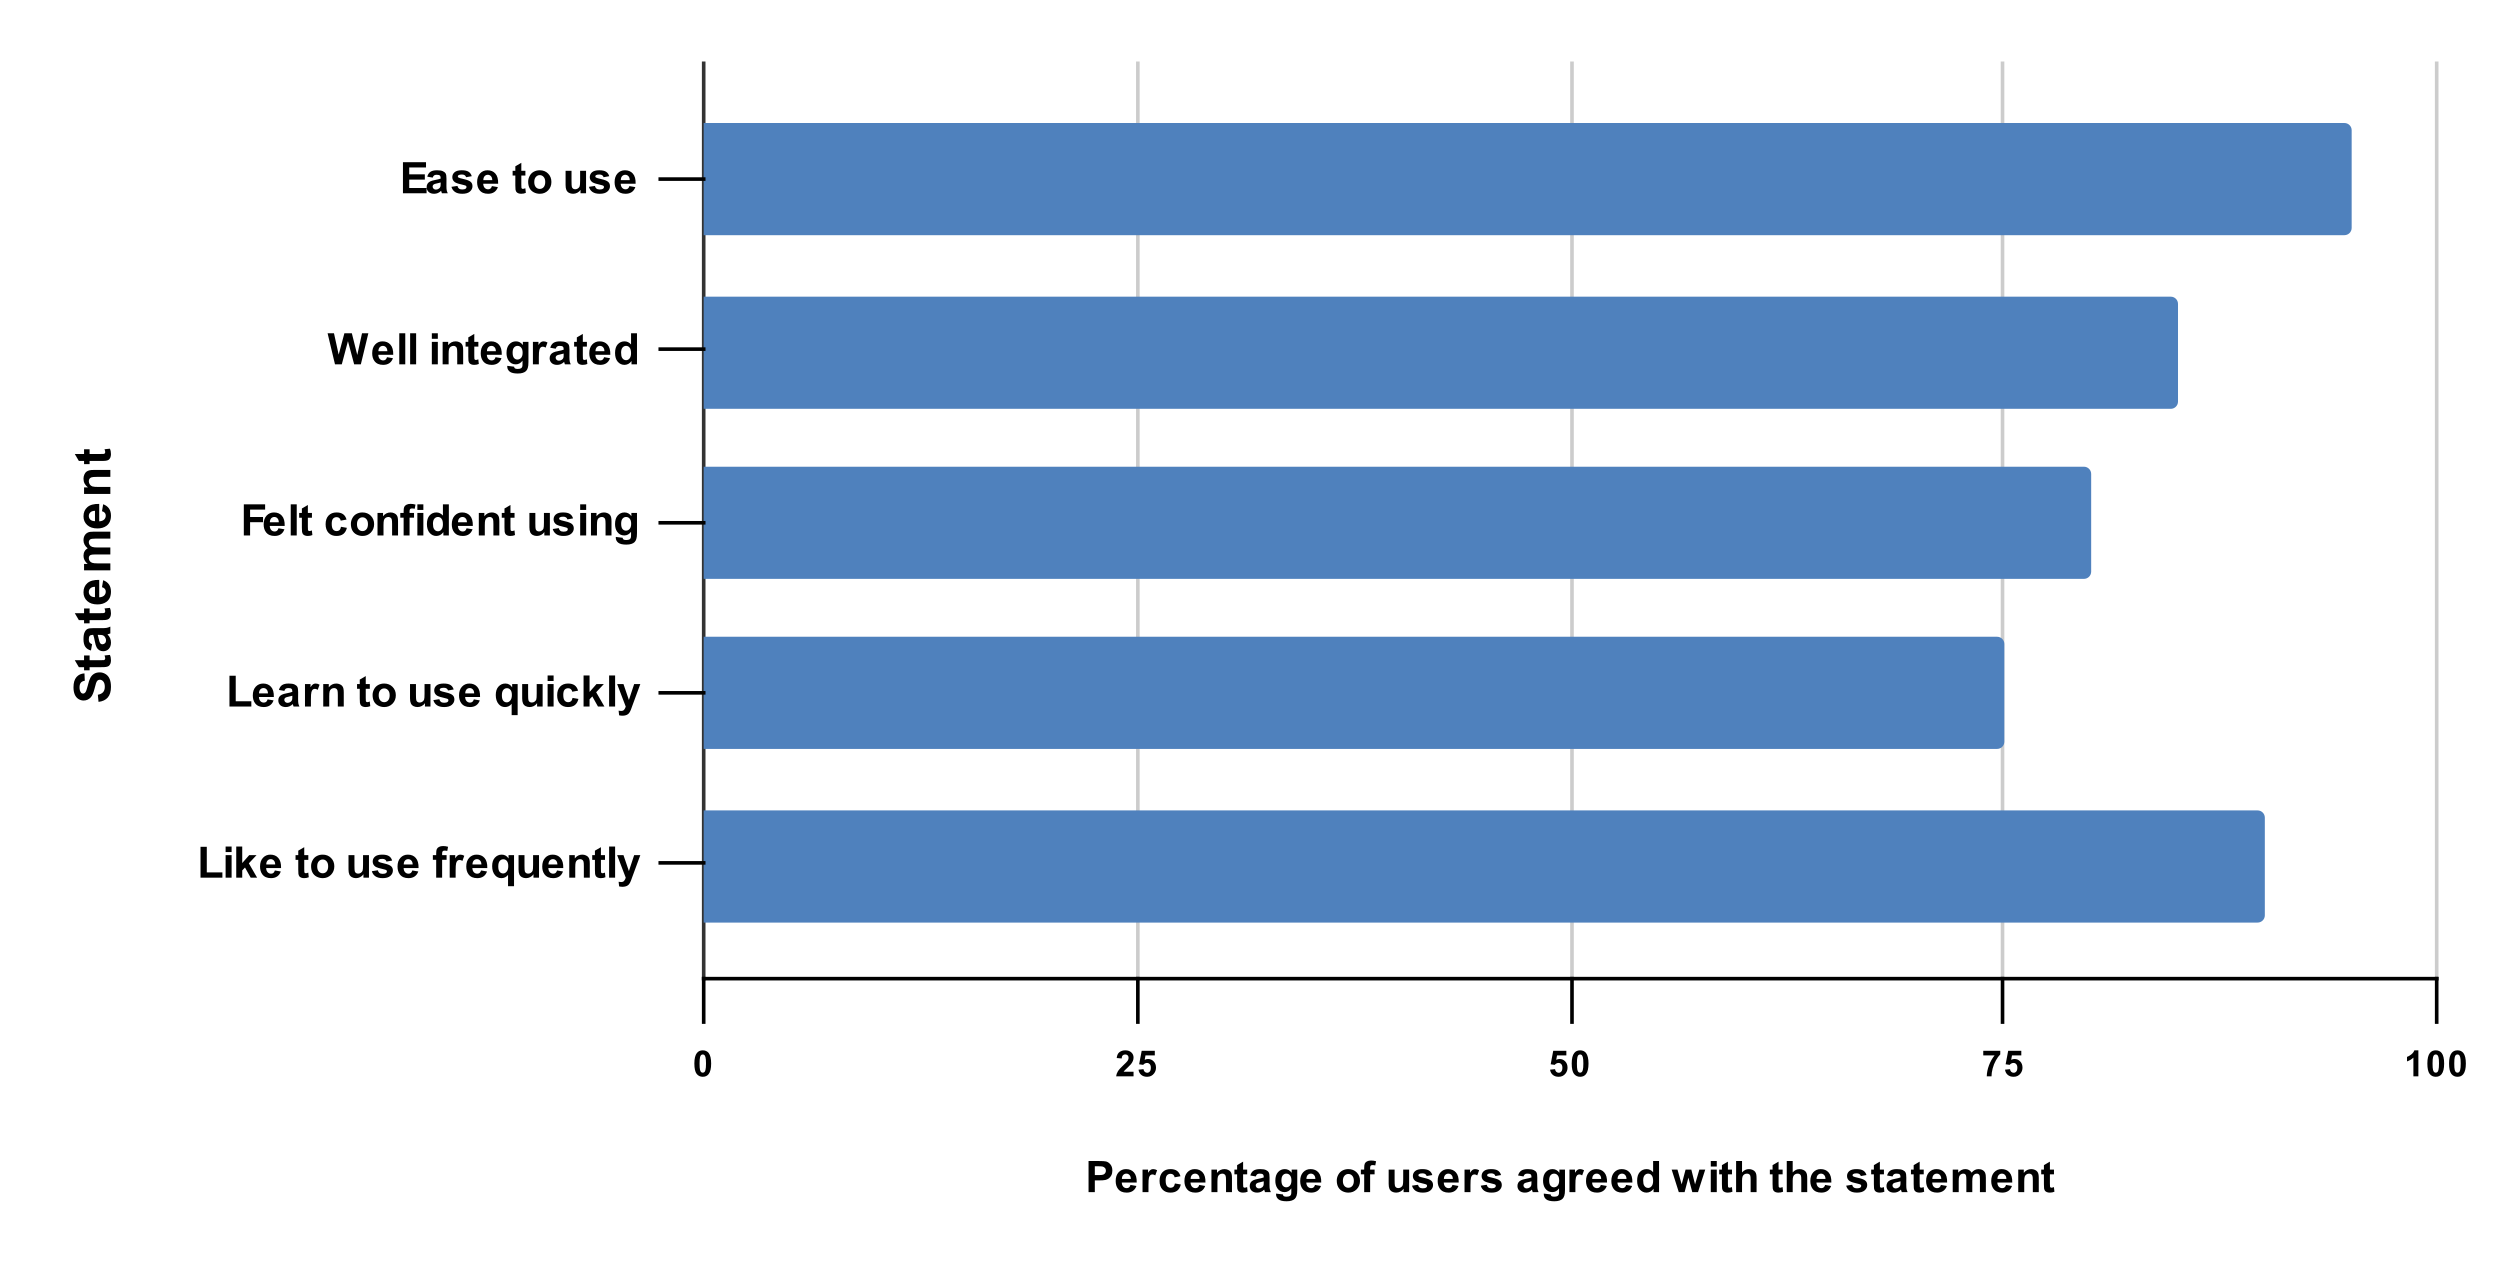 <svg version="1.1" viewBox="0.0 0.0 691.0 350.0" fill="none" stroke="none" stroke-linecap="square" stroke-miterlimit="10" width="691" height="350" xmlns:xlink="http://www.w3.org/1999/xlink" xmlns="http://www.w3.org/2000/svg"><path fill="#ffffff" d="M0 0L691.0 0L691.0 350.0L0 350.0L0 0Z" fill-rule="nonzero"/><path stroke="#333333" stroke-width="1.0" stroke-linecap="butt" d="M194.5 17.5L194.5 270.5" fill-rule="nonzero"/><path stroke="#cccccc" stroke-width="1.0" stroke-linecap="butt" d="M314.5 17.5L314.5 270.5" fill-rule="nonzero"/><path stroke="#cccccc" stroke-width="1.0" stroke-linecap="butt" d="M434.5 17.5L434.5 270.5" fill-rule="nonzero"/><path stroke="#cccccc" stroke-width="1.0" stroke-linecap="butt" d="M553.5 17.5L553.5 270.5" fill-rule="nonzero"/><path stroke="#cccccc" stroke-width="1.0" stroke-linecap="butt" d="M673.5 17.5L673.5 270.5" fill-rule="nonzero"/><path stroke="#000000" stroke-width="1.0" stroke-linecap="butt" d="M673.5 270.5L194.5 270.5" fill-rule="nonzero"/><clipPath id="id_0"><path d="M194.5 17.5L673.5 17.5L673.5 270.5L194.5 270.5L194.5 17.5Z" clip-rule="nonzero"/></clipPath><path stroke="#000000" stroke-width="2.0" stroke-linecap="butt" stroke-opacity="0.0" clip-path="url(#id_0)" d="M194.0 255.0L194.0 224.0L624.0 224.0C625.105 224.0 626.0 224.895 626.0 226.0L626.0 253.0C626.0 254.105 625.105 255.0 624.0 255.0Z" fill-rule="nonzero"/><path fill="#4f81bd" clip-path="url(#id_0)" d="M194.0 255.0L194.0 224.0L624.0 224.0C625.105 224.0 626.0 224.895 626.0 226.0L626.0 253.0C626.0 254.105 625.105 255.0 624.0 255.0Z" fill-rule="nonzero"/><path stroke="#000000" stroke-width="2.0" stroke-linecap="butt" stroke-opacity="0.0" clip-path="url(#id_0)" d="M194.0 207.0L194.0 176.0L552.0 176.0C553.105 176.0 554.0 176.895 554.0 178.0L554.0 205.0C554.0 206.105 553.105 207.0 552.0 207.0Z" fill-rule="nonzero"/><path fill="#4f81bd" clip-path="url(#id_0)" d="M194.0 207.0L194.0 176.0L552.0 176.0C553.105 176.0 554.0 176.895 554.0 178.0L554.0 205.0C554.0 206.105 553.105 207.0 552.0 207.0Z" fill-rule="nonzero"/><path stroke="#000000" stroke-width="2.0" stroke-linecap="butt" stroke-opacity="0.0" clip-path="url(#id_0)" d="M194.0 160.0L194.0 129.0L576.0 129.0C577.105 129.0 578.0 129.895 578.0 131.0L578.0 158.0C578.0 159.105 577.105 160.0 576.0 160.0Z" fill-rule="nonzero"/><path fill="#4f81bd" clip-path="url(#id_0)" d="M194.0 160.0L194.0 129.0L576.0 129.0C577.105 129.0 578.0 129.895 578.0 131.0L578.0 158.0C578.0 159.105 577.105 160.0 576.0 160.0Z" fill-rule="nonzero"/><path stroke="#000000" stroke-width="2.0" stroke-linecap="butt" stroke-opacity="0.0" clip-path="url(#id_0)" d="M194.0 113.0L194.0 82.0L600.0 82.0C601.105 82.0 602.0 82.895 602.0 84.0L602.0 111.0C602.0 112.105 601.105 113.0 600.0 113.0Z" fill-rule="nonzero"/><path fill="#4f81bd" clip-path="url(#id_0)" d="M194.0 113.0L194.0 82.0L600.0 82.0C601.105 82.0 602.0 82.895 602.0 84.0L602.0 111.0C602.0 112.105 601.105 113.0 600.0 113.0Z" fill-rule="nonzero"/><path stroke="#000000" stroke-width="2.0" stroke-linecap="butt" stroke-opacity="0.0" clip-path="url(#id_0)" d="M194.0 65.0L194.0 34.0L648.0 34.0C649.105 34.0 650.0 34.895 650.0 36.0L650.0 63.0C650.0 64.105 649.105 65.0 648.0 65.0Z" fill-rule="nonzero"/><path fill="#4f81bd" clip-path="url(#id_0)" d="M194.0 65.0L194.0 34.0L648.0 34.0C649.105 34.0 650.0 34.895 650.0 36.0L650.0 63.0C650.0 64.105 649.105 65.0 648.0 65.0Z" fill-rule="nonzero"/><path stroke="#000000" stroke-width="1.0" stroke-linecap="butt" d="M194.5 282.5L194.5 270.5" fill-rule="nonzero"/><path stroke="#000000" stroke-width="1.0" stroke-linecap="butt" d="M314.5 282.5L314.5 270.5" fill-rule="nonzero"/><path stroke="#000000" stroke-width="1.0" stroke-linecap="butt" d="M434.5 282.5L434.5 270.5" fill-rule="nonzero"/><path stroke="#000000" stroke-width="1.0" stroke-linecap="butt" d="M553.5 282.5L553.5 270.5" fill-rule="nonzero"/><path stroke="#000000" stroke-width="1.0" stroke-linecap="butt" d="M673.5 282.5L673.5 270.5" fill-rule="nonzero"/><path stroke="#000000" stroke-width="1.0" stroke-linecap="butt" d="M182.5 238.5L194.5 238.5" fill-rule="nonzero"/><path stroke="#000000" stroke-width="1.0" stroke-linecap="butt" d="M182.5 191.5L194.5 191.5" fill-rule="nonzero"/><path stroke="#000000" stroke-width="1.0" stroke-linecap="butt" d="M182.5 144.5L194.5 144.5" fill-rule="nonzero"/><path stroke="#000000" stroke-width="1.0" stroke-linecap="butt" d="M182.5 96.5L194.5 96.5" fill-rule="nonzero"/><path stroke="#000000" stroke-width="1.0" stroke-linecap="butt" d="M182.5 49.5L194.5 49.5" fill-rule="nonzero"/><path fill="#000000" d="M300.875 329.5L300.875 320.906L303.656 320.906Q305.234 320.906 305.719 321.031Q306.453 321.234 306.953 321.891Q307.453 322.531 307.453 323.547Q307.453 324.344 307.156 324.891Q306.875 325.422 306.438 325.734Q306.0 326.031 305.531 326.141Q304.922 326.266 303.734 326.266L302.609 326.266L302.609 329.5L300.875 329.5ZM302.609 322.359L302.609 324.797L303.562 324.797Q304.578 324.797 304.922 324.672Q305.281 324.531 305.469 324.25Q305.672 323.953 305.672 323.578Q305.672 323.109 305.391 322.812Q305.109 322.5 304.688 322.422Q304.391 322.359 303.453 322.359L302.609 322.359ZM312.469 327.516L314.109 327.797Q313.797 328.703 313.109 329.172Q312.422 329.641 311.406 329.641Q309.781 329.641 309.0 328.578Q308.375 327.734 308.375 326.438Q308.375 324.891 309.188 324.016Q310.0 323.141 311.234 323.141Q312.625 323.141 313.422 324.062Q314.234 324.969 314.188 326.859L310.062 326.859Q310.094 327.594 310.469 328.0Q310.844 328.406 311.422 328.406Q311.797 328.406 312.062 328.203Q312.328 327.984 312.469 327.516ZM312.562 325.859Q312.547 325.141 312.188 324.766Q311.844 324.391 311.328 324.391Q310.797 324.391 310.438 324.781Q310.094 325.188 310.094 325.859L312.562 325.859ZM317.438 329.5L315.797 329.5L315.797 323.281L317.328 323.281L317.328 324.156Q317.719 323.531 318.031 323.344Q318.344 323.141 318.734 323.141Q319.297 323.141 319.828 323.453L319.312 324.875Q318.891 324.609 318.547 324.609Q318.188 324.609 317.953 324.812Q317.719 325.0 317.578 325.5Q317.438 325.984 317.438 327.578L317.438 329.5ZM326.281 325.109L324.672 325.406Q324.578 324.922 324.281 324.688Q324.0 324.438 323.547 324.438Q322.922 324.438 322.547 324.859Q322.188 325.281 322.188 326.281Q322.188 327.391 322.562 327.844Q322.938 328.297 323.562 328.297Q324.031 328.297 324.328 328.031Q324.625 327.766 324.75 327.109L326.375 327.391Q326.125 328.5 325.406 329.078Q324.688 329.641 323.484 329.641Q322.125 329.641 321.312 328.781Q320.5 327.922 320.5 326.391Q320.5 324.859 321.312 324.0Q322.125 323.141 323.516 323.141Q324.656 323.141 325.328 323.625Q326.0 324.109 326.281 325.109ZM331.469 327.516L333.109 327.797Q332.797 328.703 332.109 329.172Q331.422 329.641 330.406 329.641Q328.781 329.641 328.0 328.578Q327.375 327.734 327.375 326.438Q327.375 324.891 328.188 324.016Q329.0 323.141 330.234 323.141Q331.625 323.141 332.422 324.062Q333.234 324.969 333.188 326.859L329.062 326.859Q329.094 327.594 329.469 328.0Q329.844 328.406 330.422 328.406Q330.797 328.406 331.062 328.203Q331.328 327.984 331.469 327.516ZM331.562 325.859Q331.547 325.141 331.188 324.766Q330.844 324.391 330.328 324.391Q329.797 324.391 329.438 324.781Q329.094 325.188 329.094 325.859L331.562 325.859ZM340.516 329.5L338.875 329.5L338.875 326.328Q338.875 325.312 338.766 325.016Q338.672 324.719 338.422 324.562Q338.188 324.391 337.859 324.391Q337.422 324.391 337.078 324.625Q336.75 324.859 336.625 325.25Q336.5 325.641 336.5 326.688L336.5 329.5L334.844 329.5L334.844 323.281L336.375 323.281L336.375 324.188Q337.188 323.141 338.438 323.141Q338.969 323.141 339.422 323.344Q339.875 323.531 340.109 323.844Q340.344 324.141 340.422 324.531Q340.516 324.906 340.516 325.625L340.516 329.5ZM344.719 323.281L344.719 324.594L343.594 324.594L343.594 327.094Q343.594 327.859 343.625 327.984Q343.656 328.109 343.766 328.203Q343.891 328.281 344.047 328.281Q344.281 328.281 344.703 328.109L344.844 329.391Q344.281 329.641 343.547 329.641Q343.109 329.641 342.75 329.5Q342.391 329.344 342.219 329.109Q342.062 328.859 341.984 328.469Q341.938 328.172 341.938 327.297L341.938 324.594L341.188 324.594L341.188 323.281L341.938 323.281L341.938 322.047L343.594 321.078L343.594 323.281L344.719 323.281ZM347.094 325.172L345.594 324.906Q345.844 324.0 346.453 323.578Q347.078 323.141 348.297 323.141Q349.391 323.141 349.922 323.406Q350.469 323.656 350.688 324.062Q350.906 324.453 350.906 325.531L350.891 327.453Q350.891 328.281 350.969 328.672Q351.047 329.047 351.266 329.5L349.641 329.5Q349.578 329.328 349.484 329.016Q349.438 328.859 349.422 328.812Q349.0 329.234 348.516 329.438Q348.047 329.641 347.5 329.641Q346.531 329.641 345.969 329.125Q345.422 328.594 345.422 327.797Q345.422 327.266 345.672 326.859Q345.938 326.453 346.391 326.234Q346.844 326.0 347.703 325.844Q348.844 325.625 349.297 325.438L349.297 325.281Q349.297 324.797 349.062 324.594Q348.828 324.391 348.172 324.391Q347.734 324.391 347.484 324.562Q347.25 324.734 347.094 325.172ZM349.297 326.516Q348.984 326.609 348.297 326.766Q347.609 326.906 347.391 327.047Q347.078 327.281 347.078 327.625Q347.078 327.969 347.328 328.234Q347.594 328.484 347.984 328.484Q348.438 328.484 348.844 328.188Q349.141 327.969 349.234 327.641Q349.297 327.438 349.297 326.844L349.297 326.516ZM352.703 329.906L354.594 330.141Q354.641 330.469 354.812 330.594Q355.047 330.766 355.547 330.766Q356.188 330.766 356.516 330.578Q356.734 330.438 356.844 330.156Q356.922 329.953 356.922 329.406L356.922 328.484Q356.172 329.5 355.047 329.5Q353.797 329.5 353.062 328.438Q352.5 327.594 352.5 326.359Q352.5 324.781 353.25 323.969Q354.0 323.141 355.125 323.141Q356.266 323.141 357.016 324.156L357.016 323.281L358.562 323.281L358.562 328.859Q358.562 329.969 358.375 330.5Q358.203 331.047 357.875 331.359Q357.547 331.672 357.0 331.844Q356.453 332.031 355.609 332.031Q354.031 332.031 353.359 331.484Q352.703 330.938 352.703 330.109Q352.703 330.031 352.703 329.906ZM354.188 326.266Q354.188 327.25 354.562 327.719Q354.953 328.172 355.516 328.172Q356.109 328.172 356.531 327.703Q356.953 327.219 356.953 326.297Q356.953 325.328 356.547 324.859Q356.156 324.391 355.547 324.391Q354.953 324.391 354.562 324.859Q354.188 325.312 354.188 326.266ZM363.469 327.516L365.109 327.797Q364.797 328.703 364.109 329.172Q363.422 329.641 362.406 329.641Q360.781 329.641 360.0 328.578Q359.375 327.734 359.375 326.438Q359.375 324.891 360.188 324.016Q361.0 323.141 362.234 323.141Q363.625 323.141 364.422 324.062Q365.234 324.969 365.188 326.859L361.062 326.859Q361.094 327.594 361.469 328.0Q361.844 328.406 362.422 328.406Q362.797 328.406 363.062 328.203Q363.328 327.984 363.469 327.516ZM363.562 325.859Q363.547 325.141 363.188 324.766Q362.844 324.391 362.328 324.391Q361.797 324.391 361.438 324.781Q361.094 325.188 361.094 325.859L363.562 325.859ZM369.484 326.297Q369.484 325.484 369.891 324.719Q370.297 323.938 371.031 323.547Q371.766 323.141 372.688 323.141Q374.094 323.141 375.0 324.062Q375.906 324.969 375.906 326.375Q375.906 327.781 374.984 328.719Q374.078 329.641 372.703 329.641Q371.844 329.641 371.062 329.25Q370.297 328.859 369.891 328.125Q369.484 327.375 369.484 326.297ZM371.172 326.391Q371.172 327.312 371.609 327.812Q372.047 328.297 372.688 328.297Q373.344 328.297 373.766 327.812Q374.203 327.312 374.203 326.375Q374.203 325.469 373.766 324.984Q373.344 324.484 372.688 324.484Q372.047 324.484 371.609 324.984Q371.172 325.469 371.172 326.391ZM376.141 323.281L377.062 323.281L377.062 322.812Q377.062 322.016 377.219 321.641Q377.391 321.25 377.828 321.016Q378.281 320.766 378.969 320.766Q379.672 320.766 380.344 320.969L380.125 322.125Q379.734 322.031 379.375 322.031Q379.016 322.031 378.859 322.203Q378.703 322.359 378.703 322.844L378.703 323.281L379.938 323.281L379.938 324.578L378.703 324.578L378.703 329.5L377.062 329.5L377.062 324.578L376.141 324.578L376.141 323.281ZM387.953 329.5L387.953 328.562Q387.625 329.062 387.062 329.359Q386.516 329.641 385.891 329.641Q385.266 329.641 384.766 329.375Q384.266 329.094 384.047 328.594Q383.828 328.094 383.828 327.219L383.828 323.281L385.469 323.281L385.469 326.141Q385.469 327.453 385.562 327.75Q385.656 328.047 385.891 328.219Q386.141 328.391 386.5 328.391Q386.922 328.391 387.25 328.156Q387.594 327.922 387.719 327.578Q387.844 327.234 387.844 325.906L387.844 323.281L389.484 323.281L389.484 329.5L387.953 329.5ZM390.281 327.719L391.938 327.469Q392.047 327.953 392.359 328.203Q392.688 328.453 393.266 328.453Q393.906 328.453 394.219 328.219Q394.438 328.047 394.438 327.781Q394.438 327.594 394.328 327.469Q394.203 327.344 393.781 327.25Q391.781 326.812 391.25 326.453Q390.516 325.938 390.516 325.047Q390.516 324.234 391.141 323.688Q391.781 323.141 393.125 323.141Q394.406 323.141 395.031 323.562Q395.656 323.969 395.891 324.781L394.328 325.062Q394.234 324.703 393.953 324.516Q393.672 324.312 393.156 324.312Q392.516 324.312 392.234 324.5Q392.047 324.625 392.047 324.828Q392.047 325.016 392.203 325.141Q392.422 325.297 393.734 325.594Q395.062 325.891 395.578 326.328Q396.094 326.766 396.094 327.547Q396.094 328.406 395.375 329.031Q394.672 329.641 393.266 329.641Q392.0 329.641 391.25 329.125Q390.516 328.609 390.281 327.719ZM401.469 327.516L403.109 327.797Q402.797 328.703 402.109 329.172Q401.422 329.641 400.406 329.641Q398.781 329.641 398.0 328.578Q397.375 327.734 397.375 326.438Q397.375 324.891 398.188 324.016Q399.0 323.141 400.234 323.141Q401.625 323.141 402.422 324.062Q403.234 324.969 403.188 326.859L399.062 326.859Q399.094 327.594 399.469 328.0Q399.844 328.406 400.422 328.406Q400.797 328.406 401.062 328.203Q401.328 327.984 401.469 327.516ZM401.562 325.859Q401.547 325.141 401.188 324.766Q400.844 324.391 400.328 324.391Q399.797 324.391 399.438 324.781Q399.094 325.188 399.094 325.859L401.562 325.859ZM406.438 329.5L404.797 329.5L404.797 323.281L406.328 323.281L406.328 324.156Q406.719 323.531 407.031 323.344Q407.344 323.141 407.734 323.141Q408.297 323.141 408.828 323.453L408.312 324.875Q407.891 324.609 407.547 324.609Q407.188 324.609 406.953 324.812Q406.719 325.0 406.578 325.5Q406.438 325.984 406.438 327.578L406.438 329.5ZM409.281 327.719L410.938 327.469Q411.047 327.953 411.359 328.203Q411.688 328.453 412.266 328.453Q412.906 328.453 413.219 328.219Q413.438 328.047 413.438 327.781Q413.438 327.594 413.328 327.469Q413.203 327.344 412.781 327.25Q410.781 326.812 410.25 326.453Q409.516 325.938 409.516 325.047Q409.516 324.234 410.141 323.688Q410.781 323.141 412.125 323.141Q413.406 323.141 414.031 323.562Q414.656 323.969 414.891 324.781L413.328 325.062Q413.234 324.703 412.953 324.516Q412.672 324.312 412.156 324.312Q411.516 324.312 411.234 324.5Q411.047 324.625 411.047 324.828Q411.047 325.016 411.203 325.141Q411.422 325.297 412.734 325.594Q414.062 325.891 414.578 326.328Q415.094 326.766 415.094 327.547Q415.094 328.406 414.375 329.031Q413.672 329.641 412.266 329.641Q411.0 329.641 410.25 329.125Q409.516 328.609 409.281 327.719ZM421.094 325.172L419.594 324.906Q419.844 324.0 420.453 323.578Q421.078 323.141 422.297 323.141Q423.391 323.141 423.922 323.406Q424.469 323.656 424.688 324.062Q424.906 324.453 424.906 325.531L424.891 327.453Q424.891 328.281 424.969 328.672Q425.047 329.047 425.266 329.5L423.641 329.5Q423.578 329.328 423.484 329.016Q423.438 328.859 423.422 328.812Q423.0 329.234 422.516 329.438Q422.047 329.641 421.5 329.641Q420.531 329.641 419.969 329.125Q419.422 328.594 419.422 327.797Q419.422 327.266 419.672 326.859Q419.938 326.453 420.391 326.234Q420.844 326.0 421.703 325.844Q422.844 325.625 423.297 325.438L423.297 325.281Q423.297 324.797 423.062 324.594Q422.828 324.391 422.172 324.391Q421.734 324.391 421.484 324.562Q421.25 324.734 421.094 325.172ZM423.297 326.516Q422.984 326.609 422.297 326.766Q421.609 326.906 421.391 327.047Q421.078 327.281 421.078 327.625Q421.078 327.969 421.328 328.234Q421.594 328.484 421.984 328.484Q422.438 328.484 422.844 328.188Q423.141 327.969 423.234 327.641Q423.297 327.438 423.297 326.844L423.297 326.516ZM426.703 329.906L428.594 330.141Q428.641 330.469 428.812 330.594Q429.047 330.766 429.547 330.766Q430.188 330.766 430.516 330.578Q430.734 330.438 430.844 330.156Q430.922 329.953 430.922 329.406L430.922 328.484Q430.172 329.5 429.047 329.5Q427.797 329.5 427.062 328.438Q426.5 327.594 426.5 326.359Q426.5 324.781 427.25 323.969Q428.0 323.141 429.125 323.141Q430.266 323.141 431.016 324.156L431.016 323.281L432.562 323.281L432.562 328.859Q432.562 329.969 432.375 330.5Q432.203 331.047 431.875 331.359Q431.547 331.672 431.0 331.844Q430.453 332.031 429.609 332.031Q428.031 332.031 427.359 331.484Q426.703 330.938 426.703 330.109Q426.703 330.031 426.703 329.906ZM428.188 326.266Q428.188 327.25 428.562 327.719Q428.953 328.172 429.516 328.172Q430.109 328.172 430.531 327.703Q430.953 327.219 430.953 326.297Q430.953 325.328 430.547 324.859Q430.156 324.391 429.547 324.391Q428.953 324.391 428.562 324.859Q428.188 325.312 428.188 326.266ZM435.438 329.5L433.797 329.5L433.797 323.281L435.328 323.281L435.328 324.156Q435.719 323.531 436.031 323.344Q436.344 323.141 436.734 323.141Q437.297 323.141 437.828 323.453L437.312 324.875Q436.891 324.609 436.547 324.609Q436.188 324.609 435.953 324.812Q435.719 325.0 435.578 325.5Q435.438 325.984 435.438 327.578L435.438 329.5ZM442.469 327.516L444.109 327.797Q443.797 328.703 443.109 329.172Q442.422 329.641 441.406 329.641Q439.781 329.641 439.0 328.578Q438.375 327.734 438.375 326.438Q438.375 324.891 439.188 324.016Q440.0 323.141 441.234 323.141Q442.625 323.141 443.422 324.062Q444.234 324.969 444.188 326.859L440.062 326.859Q440.094 327.594 440.469 328.0Q440.844 328.406 441.422 328.406Q441.797 328.406 442.062 328.203Q442.328 327.984 442.469 327.516ZM442.562 325.859Q442.547 325.141 442.188 324.766Q441.844 324.391 441.328 324.391Q440.797 324.391 440.438 324.781Q440.094 325.188 440.094 325.859L442.562 325.859ZM449.469 327.516L451.109 327.797Q450.797 328.703 450.109 329.172Q449.422 329.641 448.406 329.641Q446.781 329.641 446.0 328.578Q445.375 327.734 445.375 326.438Q445.375 324.891 446.188 324.016Q447.0 323.141 448.234 323.141Q449.625 323.141 450.422 324.062Q451.234 324.969 451.188 326.859L447.062 326.859Q447.094 327.594 447.469 328.0Q447.844 328.406 448.422 328.406Q448.797 328.406 449.062 328.203Q449.328 327.984 449.469 327.516ZM449.562 325.859Q449.547 325.141 449.188 324.766Q448.844 324.391 448.328 324.391Q447.797 324.391 447.438 324.781Q447.094 325.188 447.094 325.859L449.562 325.859ZM458.562 329.5L457.047 329.5L457.047 328.578Q456.656 329.125 456.141 329.391Q455.625 329.641 455.094 329.641Q454.016 329.641 453.25 328.781Q452.5 327.906 452.5 326.359Q452.5 324.781 453.234 323.969Q453.984 323.141 455.125 323.141Q456.156 323.141 456.922 324.0L456.922 320.906L458.562 320.906L458.562 329.5ZM454.172 326.25Q454.172 327.25 454.453 327.688Q454.844 328.344 455.562 328.344Q456.125 328.344 456.516 327.859Q456.922 327.375 456.922 326.406Q456.922 325.344 456.531 324.875Q456.156 324.391 455.547 324.391Q454.969 324.391 454.562 324.859Q454.172 325.328 454.172 326.25ZM464.016 329.5L462.047 323.281L463.656 323.281L464.812 327.359L465.891 323.281L467.484 323.281L468.516 327.359L469.703 323.281L471.328 323.281L469.328 329.5L467.75 329.5L466.672 325.5L465.625 329.5L464.016 329.5ZM472.859 322.438L472.859 320.906L474.516 320.906L474.516 322.438L472.859 322.438ZM472.859 329.5L472.859 323.281L474.516 323.281L474.516 329.5L472.859 329.5ZM478.719 323.281L478.719 324.594L477.594 324.594L477.594 327.094Q477.594 327.859 477.625 327.984Q477.656 328.109 477.766 328.203Q477.891 328.281 478.047 328.281Q478.281 328.281 478.703 328.109L478.844 329.391Q478.281 329.641 477.547 329.641Q477.109 329.641 476.75 329.5Q476.391 329.344 476.219 329.109Q476.062 328.859 475.984 328.469Q475.938 328.172 475.938 327.297L475.938 324.594L475.188 324.594L475.188 323.281L475.938 323.281L475.938 322.047L477.594 321.078L477.594 323.281L478.719 323.281ZM481.5 320.906L481.5 324.062Q482.297 323.141 483.406 323.141Q483.969 323.141 484.422 323.359Q484.891 323.562 485.125 323.891Q485.359 324.219 485.438 324.625Q485.516 325.016 485.516 325.844L485.516 329.5L483.875 329.5L483.875 326.219Q483.875 325.234 483.781 324.969Q483.688 324.703 483.453 324.547Q483.219 324.391 482.859 324.391Q482.453 324.391 482.125 324.594Q481.797 324.797 481.641 325.203Q481.5 325.594 481.5 326.375L481.5 329.5L479.859 329.5L479.859 320.906L481.5 320.906ZM492.719 323.281L492.719 324.594L491.594 324.594L491.594 327.094Q491.594 327.859 491.625 327.984Q491.656 328.109 491.766 328.203Q491.891 328.281 492.047 328.281Q492.281 328.281 492.703 328.109L492.844 329.391Q492.281 329.641 491.547 329.641Q491.109 329.641 490.75 329.5Q490.391 329.344 490.219 329.109Q490.062 328.859 489.984 328.469Q489.938 328.172 489.938 327.297L489.938 324.594L489.188 324.594L489.188 323.281L489.938 323.281L489.938 322.047L491.594 321.078L491.594 323.281L492.719 323.281ZM495.5 320.906L495.5 324.062Q496.297 323.141 497.406 323.141Q497.969 323.141 498.422 323.359Q498.891 323.562 499.125 323.891Q499.359 324.219 499.438 324.625Q499.516 325.016 499.516 325.844L499.516 329.5L497.875 329.5L497.875 326.219Q497.875 325.234 497.781 324.969Q497.688 324.703 497.453 324.547Q497.219 324.391 496.859 324.391Q496.453 324.391 496.125 324.594Q495.797 324.797 495.641 325.203Q495.5 325.594 495.5 326.375L495.5 329.5L493.859 329.5L493.859 320.906L495.5 320.906ZM504.469 327.516L506.109 327.797Q505.797 328.703 505.109 329.172Q504.422 329.641 503.406 329.641Q501.781 329.641 501.0 328.578Q500.375 327.734 500.375 326.438Q500.375 324.891 501.188 324.016Q502.0 323.141 503.234 323.141Q504.625 323.141 505.422 324.062Q506.234 324.969 506.188 326.859L502.062 326.859Q502.094 327.594 502.469 328.0Q502.844 328.406 503.422 328.406Q503.797 328.406 504.062 328.203Q504.328 327.984 504.469 327.516ZM504.562 325.859Q504.547 325.141 504.188 324.766Q503.844 324.391 503.328 324.391Q502.797 324.391 502.438 324.781Q502.094 325.188 502.094 325.859L504.562 325.859ZM510.281 327.719L511.938 327.469Q512.047 327.953 512.359 328.203Q512.688 328.453 513.266 328.453Q513.906 328.453 514.219 328.219Q514.438 328.047 514.438 327.781Q514.438 327.594 514.328 327.469Q514.203 327.344 513.781 327.25Q511.781 326.812 511.25 326.453Q510.516 325.938 510.516 325.047Q510.516 324.234 511.141 323.688Q511.781 323.141 513.125 323.141Q514.406 323.141 515.031 323.562Q515.656 323.969 515.891 324.781L514.328 325.062Q514.234 324.703 513.953 324.516Q513.672 324.312 513.156 324.312Q512.516 324.312 512.234 324.5Q512.047 324.625 512.047 324.828Q512.047 325.016 512.203 325.141Q512.422 325.297 513.734 325.594Q515.062 325.891 515.578 326.328Q516.094 326.766 516.094 327.547Q516.094 328.406 515.375 329.031Q514.672 329.641 513.266 329.641Q512.0 329.641 511.25 329.125Q510.516 328.609 510.281 327.719ZM520.719 323.281L520.719 324.594L519.594 324.594L519.594 327.094Q519.594 327.859 519.625 327.984Q519.656 328.109 519.766 328.203Q519.891 328.281 520.047 328.281Q520.281 328.281 520.703 328.109L520.844 329.391Q520.281 329.641 519.547 329.641Q519.109 329.641 518.75 329.5Q518.391 329.344 518.219 329.109Q518.062 328.859 517.984 328.469Q517.938 328.172 517.938 327.297L517.938 324.594L517.188 324.594L517.188 323.281L517.938 323.281L517.938 322.047L519.594 321.078L519.594 323.281L520.719 323.281ZM523.094 325.172L521.594 324.906Q521.844 324.0 522.453 323.578Q523.078 323.141 524.297 323.141Q525.391 323.141 525.922 323.406Q526.469 323.656 526.688 324.062Q526.906 324.453 526.906 325.531L526.891 327.453Q526.891 328.281 526.969 328.672Q527.047 329.047 527.266 329.5L525.641 329.5Q525.578 329.328 525.484 329.016Q525.438 328.859 525.422 328.812Q525.0 329.234 524.516 329.438Q524.047 329.641 523.5 329.641Q522.531 329.641 521.969 329.125Q521.422 328.594 521.422 327.797Q521.422 327.266 521.672 326.859Q521.938 326.453 522.391 326.234Q522.844 326.0 523.703 325.844Q524.844 325.625 525.297 325.438L525.297 325.281Q525.297 324.797 525.062 324.594Q524.828 324.391 524.172 324.391Q523.734 324.391 523.484 324.562Q523.25 324.734 523.094 325.172ZM525.297 326.516Q524.984 326.609 524.297 326.766Q523.609 326.906 523.391 327.047Q523.078 327.281 523.078 327.625Q523.078 327.969 523.328 328.234Q523.594 328.484 523.984 328.484Q524.438 328.484 524.844 328.188Q525.141 327.969 525.234 327.641Q525.297 327.438 525.297 326.844L525.297 326.516ZM531.719 323.281L531.719 324.594L530.594 324.594L530.594 327.094Q530.594 327.859 530.625 327.984Q530.656 328.109 530.766 328.203Q530.891 328.281 531.047 328.281Q531.281 328.281 531.703 328.109L531.844 329.391Q531.281 329.641 530.547 329.641Q530.109 329.641 529.75 329.5Q529.391 329.344 529.219 329.109Q529.062 328.859 528.984 328.469Q528.938 328.172 528.938 327.297L528.938 324.594L528.188 324.594L528.188 323.281L528.938 323.281L528.938 322.047L530.594 321.078L530.594 323.281L531.719 323.281ZM536.469 327.516L538.109 327.797Q537.797 328.703 537.109 329.172Q536.422 329.641 535.406 329.641Q533.781 329.641 533.0 328.578Q532.375 327.734 532.375 326.438Q532.375 324.891 533.188 324.016Q534.0 323.141 535.234 323.141Q536.625 323.141 537.422 324.062Q538.234 324.969 538.188 326.859L534.062 326.859Q534.094 327.594 534.469 328.0Q534.844 328.406 535.422 328.406Q535.797 328.406 536.062 328.203Q536.328 327.984 536.469 327.516ZM536.562 325.859Q536.547 325.141 536.188 324.766Q535.844 324.391 535.328 324.391Q534.797 324.391 534.438 324.781Q534.094 325.188 534.094 325.859L536.562 325.859ZM539.734 323.281L541.25 323.281L541.25 324.125Q542.078 323.141 543.203 323.141Q543.797 323.141 544.234 323.391Q544.672 323.625 544.953 324.125Q545.359 323.625 545.828 323.391Q546.312 323.141 546.859 323.141Q547.531 323.141 548.0 323.422Q548.484 323.688 548.719 324.234Q548.891 324.625 548.891 325.516L548.891 329.5L547.25 329.5L547.25 325.938Q547.25 325.016 547.078 324.75Q546.844 324.391 546.375 324.391Q546.031 324.391 545.719 324.609Q545.422 324.812 545.281 325.219Q545.141 325.625 545.141 326.516L545.141 329.5L543.5 329.5L543.5 326.094Q543.5 325.188 543.406 324.922Q543.328 324.656 543.141 324.531Q542.953 324.391 542.641 324.391Q542.266 324.391 541.953 324.609Q541.656 324.812 541.516 325.203Q541.391 325.578 541.391 326.469L541.391 329.5L539.734 329.5L539.734 323.281ZM554.469 327.516L556.109 327.797Q555.797 328.703 555.109 329.172Q554.422 329.641 553.406 329.641Q551.781 329.641 551.0 328.578Q550.375 327.734 550.375 326.438Q550.375 324.891 551.188 324.016Q552.0 323.141 553.234 323.141Q554.625 323.141 555.422 324.062Q556.234 324.969 556.188 326.859L552.062 326.859Q552.094 327.594 552.469 328.0Q552.844 328.406 553.422 328.406Q553.797 328.406 554.062 328.203Q554.328 327.984 554.469 327.516ZM554.562 325.859Q554.547 325.141 554.188 324.766Q553.844 324.391 553.328 324.391Q552.797 324.391 552.438 324.781Q552.094 325.188 552.094 325.859L554.562 325.859ZM563.516 329.5L561.875 329.5L561.875 326.328Q561.875 325.312 561.766 325.016Q561.672 324.719 561.422 324.562Q561.188 324.391 560.859 324.391Q560.422 324.391 560.078 324.625Q559.75 324.859 559.625 325.25Q559.5 325.641 559.5 326.688L559.5 329.5L557.844 329.5L557.844 323.281L559.375 323.281L559.375 324.188Q560.188 323.141 561.438 323.141Q561.969 323.141 562.422 323.344Q562.875 323.531 563.109 323.844Q563.344 324.141 563.422 324.531Q563.516 324.906 563.516 325.625L563.516 329.5ZM567.719 323.281L567.719 324.594L566.594 324.594L566.594 327.094Q566.594 327.859 566.625 327.984Q566.656 328.109 566.766 328.203Q566.891 328.281 567.047 328.281Q567.281 328.281 567.703 328.109L567.844 329.391Q567.281 329.641 566.547 329.641Q566.109 329.641 565.75 329.5Q565.391 329.344 565.219 329.109Q565.062 328.859 564.984 328.469Q564.938 328.172 564.938 327.297L564.938 324.594L564.188 324.594L564.188 323.281L564.938 323.281L564.938 322.047L566.594 321.078L566.594 323.281L567.719 323.281Z" fill-rule="nonzero"/><path fill="#000000" d="M27.234 194.0L27.047 192.031Q28.031 191.844 28.5 191.312Q28.969 190.766 28.969 189.844Q28.969 188.859 28.562 188.375Q28.141 187.875 27.594 187.875Q27.234 187.875 26.984 188.078Q26.734 188.281 26.547 188.812Q26.422 189.156 26.109 190.422Q25.703 192.047 25.125 192.703Q24.297 193.625 23.109 193.625Q22.344 193.625 21.672 193.203Q21.0 192.766 20.656 191.953Q20.312 191.125 20.312 189.969Q20.312 188.094 21.141 187.141Q21.969 186.188 23.344 186.125L23.438 188.156Q22.656 188.281 22.328 188.719Q21.984 189.141 21.984 190.0Q21.984 190.875 22.344 191.375Q22.578 191.703 22.969 191.703Q23.328 191.703 23.578 191.391Q23.891 191.016 24.25 189.547Q24.594 188.062 24.969 187.359Q25.344 186.641 25.984 186.25Q26.625 185.844 27.578 185.844Q28.438 185.844 29.203 186.328Q29.953 186.797 30.312 187.672Q30.672 188.547 30.672 189.859Q30.672 191.766 29.797 192.781Q28.922 193.797 27.234 194.0ZM23.234 181.172L24.766 181.172L24.766 182.484L27.703 182.484Q28.578 182.484 28.734 182.453Q28.875 182.406 28.984 182.281Q29.078 182.141 29.078 181.938Q29.078 181.672 28.891 181.172L30.375 181.016Q30.672 181.672 30.672 182.531Q30.672 183.047 30.5 183.469Q30.312 183.875 30.047 184.078Q29.766 184.266 29.297 184.344Q28.953 184.406 27.938 184.406L24.766 184.406L24.766 185.281L23.234 185.281L23.234 184.406L21.797 184.406L20.672 182.484L23.234 182.484L23.234 181.172ZM25.453 178.062L25.141 179.797Q24.094 179.516 23.594 178.797Q23.078 178.078 23.078 176.656Q23.078 175.375 23.391 174.75Q23.688 174.109 24.156 173.859Q24.625 173.609 25.875 173.609L28.109 173.625Q29.078 173.625 29.531 173.531Q29.984 173.438 30.5 173.188L30.5 175.078Q30.312 175.156 29.938 175.266Q29.766 175.312 29.703 175.344Q30.188 175.828 30.438 176.391Q30.672 176.953 30.672 177.594Q30.672 178.703 30.062 179.359Q29.453 180.0 28.516 180.0Q27.906 180.0 27.422 179.703Q26.938 179.406 26.688 178.891Q26.422 178.359 26.234 177.359Q25.984 176.016 25.766 175.484L25.578 175.484Q25.016 175.484 24.781 175.766Q24.547 176.031 24.547 176.797Q24.547 177.312 24.75 177.594Q24.953 177.875 25.453 178.062ZM27.016 175.484Q27.141 175.859 27.312 176.656Q27.484 177.453 27.641 177.703Q27.906 178.078 28.312 178.078Q28.719 178.078 29.016 177.781Q29.312 177.484 29.312 177.016Q29.312 176.5 28.969 176.016Q28.703 175.672 28.328 175.562Q28.094 175.484 27.391 175.484L27.016 175.484ZM23.234 168.172L24.766 168.172L24.766 169.484L27.703 169.484Q28.578 169.484 28.734 169.453Q28.875 169.406 28.984 169.281Q29.078 169.141 29.078 168.938Q29.078 168.672 28.891 168.172L30.375 168.016Q30.672 168.672 30.672 169.531Q30.672 170.047 30.5 170.469Q30.312 170.875 30.047 171.078Q29.766 171.266 29.297 171.344Q28.953 171.406 27.938 171.406L24.766 171.406L24.766 172.281L23.234 172.281L23.234 171.406L21.797 171.406L20.672 169.484L23.234 169.484L23.234 168.172ZM28.188 162.297L28.516 160.375Q29.562 160.75 30.125 161.547Q30.672 162.344 30.672 163.531Q30.672 165.422 29.422 166.344Q28.438 167.062 26.922 167.062Q25.125 167.062 24.109 166.125Q23.078 165.172 23.078 163.719Q23.078 162.109 24.156 161.172Q25.219 160.234 27.422 160.281L27.422 165.094Q28.281 165.062 28.766 164.625Q29.234 164.172 29.234 163.516Q29.234 163.062 28.984 162.766Q28.734 162.453 28.188 162.297ZM26.25 162.188Q25.406 162.203 24.984 162.609Q24.547 163.016 24.547 163.609Q24.547 164.234 25.0 164.656Q25.469 165.062 26.25 165.047L26.25 162.188ZM23.234 157.641L23.234 155.875L24.234 155.875Q23.078 154.922 23.078 153.609Q23.078 152.906 23.375 152.391Q23.656 151.875 24.234 151.547Q23.656 151.078 23.375 150.531Q23.078 149.969 23.078 149.344Q23.078 148.547 23.406 148.0Q23.719 147.438 24.359 147.156Q24.812 146.953 25.859 146.953L30.5 146.953L30.5 148.875L26.344 148.875Q25.266 148.875 24.953 149.078Q24.547 149.344 24.547 149.906Q24.547 150.297 24.797 150.656Q25.031 151.016 25.516 151.172Q25.984 151.328 27.016 151.328L30.5 151.328L30.5 153.25L26.516 153.25Q25.469 153.25 25.156 153.359Q24.844 153.453 24.703 153.672Q24.547 153.891 24.547 154.25Q24.547 154.703 24.797 155.062Q25.031 155.406 25.484 155.562Q25.922 155.719 26.969 155.719L30.5 155.719L30.5 157.641L23.234 157.641ZM28.188 141.297L28.516 139.375Q29.562 139.75 30.125 140.547Q30.672 141.344 30.672 142.531Q30.672 144.422 29.422 145.344Q28.438 146.062 26.922 146.062Q25.125 146.062 24.109 145.125Q23.078 144.172 23.078 142.719Q23.078 141.109 24.156 140.172Q25.219 139.234 27.422 139.281L27.422 144.094Q28.281 144.062 28.766 143.625Q29.234 143.172 29.234 142.516Q29.234 142.062 28.984 141.766Q28.734 141.453 28.188 141.297ZM26.25 141.188Q25.406 141.203 24.984 141.609Q24.547 142.016 24.547 142.609Q24.547 143.234 25.0 143.656Q25.469 144.062 26.25 144.047L26.25 141.188ZM30.5 129.891L30.5 131.812L26.797 131.812Q25.625 131.812 25.281 131.938Q24.922 132.062 24.734 132.344Q24.547 132.609 24.547 133.0Q24.547 133.5 24.828 133.906Q25.094 134.297 25.547 134.453Q26.0 134.594 27.219 134.594L30.5 134.594L30.5 136.516L23.234 136.516L23.234 134.719L24.312 134.719Q23.078 133.781 23.078 132.328Q23.078 131.703 23.312 131.172Q23.531 130.641 23.891 130.375Q24.25 130.109 24.703 130.0Q25.141 129.891 25.984 129.891L30.5 129.891ZM23.234 124.172L24.766 124.172L24.766 125.484L27.703 125.484Q28.578 125.484 28.734 125.453Q28.875 125.406 28.984 125.281Q29.078 125.141 29.078 124.938Q29.078 124.672 28.891 124.172L30.375 124.016Q30.672 124.672 30.672 125.531Q30.672 126.047 30.5 126.469Q30.312 126.875 30.047 127.078Q29.766 127.266 29.297 127.344Q28.953 127.406 27.938 127.406L24.766 127.406L24.766 128.281L23.234 128.281L23.234 127.406L21.797 127.406L20.672 125.484L23.234 125.484L23.234 124.172Z" fill-rule="nonzero"/><path fill="#000000" d="M55.422 242.579L55.422 234.064L57.156 234.064L57.156 241.126L61.469 241.126L61.469 242.579L55.422 242.579ZM62.359 235.517L62.359 233.986L64.016 233.986L64.016 235.517L62.359 235.517ZM62.359 242.579L62.359 236.361L64.016 236.361L64.016 242.579L62.359 242.579ZM65.297 242.579L65.297 233.986L66.953 233.986L66.953 238.548L68.875 236.361L70.906 236.361L68.781 238.626L71.062 242.579L69.281 242.579L67.719 239.783L66.953 240.579L66.953 242.579L65.297 242.579ZM75.969 240.595L77.609 240.876Q77.297 241.783 76.609 242.251Q75.922 242.72 74.906 242.72Q73.281 242.72 72.5 241.658Q71.875 240.814 71.875 239.517Q71.875 237.97 72.688 237.095Q73.5 236.22 74.734 236.22Q76.125 236.22 76.922 237.142Q77.734 238.048 77.688 239.939L73.562 239.939Q73.594 240.673 73.969 241.079Q74.344 241.486 74.922 241.486Q75.297 241.486 75.562 241.283Q75.828 241.064 75.969 240.595ZM76.062 238.939Q76.047 238.22 75.688 237.845Q75.344 237.47 74.828 237.47Q74.297 237.47 73.938 237.861Q73.594 238.267 73.594 238.939L76.062 238.939ZM85.219 236.361L85.219 237.673L84.094 237.673L84.094 240.173Q84.094 240.939 84.125 241.064Q84.156 241.189 84.266 241.283Q84.391 241.361 84.547 241.361Q84.781 241.361 85.203 241.189L85.344 242.47Q84.781 242.72 84.047 242.72Q83.609 242.72 83.25 242.579Q82.891 242.423 82.719 242.189Q82.562 241.939 82.484 241.548Q82.438 241.251 82.438 240.376L82.438 237.673L81.688 237.673L81.688 236.361L82.438 236.361L82.438 235.126L84.094 234.158L84.094 236.361L85.219 236.361ZM85.984 239.376Q85.984 238.564 86.391 237.798Q86.797 237.017 87.531 236.626Q88.266 236.22 89.188 236.22Q90.594 236.22 91.5 237.142Q92.406 238.048 92.406 239.454Q92.406 240.861 91.484 241.798Q90.578 242.72 89.203 242.72Q88.344 242.72 87.562 242.329Q86.797 241.939 86.391 241.204Q85.984 240.454 85.984 239.376ZM87.672 239.47Q87.672 240.392 88.109 240.892Q88.547 241.376 89.188 241.376Q89.844 241.376 90.266 240.892Q90.703 240.392 90.703 239.454Q90.703 238.548 90.266 238.064Q89.844 237.564 89.188 237.564Q88.547 237.564 88.109 238.064Q87.672 238.548 87.672 239.47ZM100.453 242.579L100.453 241.642Q100.125 242.142 99.562 242.439Q99.016 242.72 98.391 242.72Q97.766 242.72 97.266 242.454Q96.766 242.173 96.547 241.673Q96.328 241.173 96.328 240.298L96.328 236.361L97.969 236.361L97.969 239.22Q97.969 240.533 98.062 240.829Q98.156 241.126 98.391 241.298Q98.641 241.47 99.0 241.47Q99.422 241.47 99.75 241.236Q100.094 241.001 100.219 240.658Q100.344 240.314 100.344 238.986L100.344 236.361L101.984 236.361L101.984 242.579L100.453 242.579ZM102.781 240.798L104.438 240.548Q104.547 241.033 104.859 241.283Q105.188 241.533 105.766 241.533Q106.406 241.533 106.719 241.298Q106.938 241.126 106.938 240.861Q106.938 240.673 106.828 240.548Q106.703 240.423 106.281 240.329Q104.281 239.892 103.75 239.533Q103.016 239.017 103.016 238.126Q103.016 237.314 103.641 236.767Q104.281 236.22 105.625 236.22Q106.906 236.22 107.531 236.642Q108.156 237.048 108.391 237.861L106.828 238.142Q106.734 237.783 106.453 237.595Q106.172 237.392 105.656 237.392Q105.016 237.392 104.734 237.579Q104.547 237.704 104.547 237.908Q104.547 238.095 104.703 238.22Q104.922 238.376 106.234 238.673Q107.562 238.97 108.078 239.408Q108.594 239.845 108.594 240.626Q108.594 241.486 107.875 242.111Q107.172 242.72 105.766 242.72Q104.5 242.72 103.75 242.204Q103.016 241.689 102.781 240.798ZM113.969 240.595L115.609 240.876Q115.297 241.783 114.609 242.251Q113.922 242.72 112.906 242.72Q111.281 242.72 110.5 241.658Q109.875 240.814 109.875 239.517Q109.875 237.97 110.688 237.095Q111.5 236.22 112.734 236.22Q114.125 236.22 114.922 237.142Q115.734 238.048 115.688 239.939L111.562 239.939Q111.594 240.673 111.969 241.079Q112.344 241.486 112.922 241.486Q113.297 241.486 113.562 241.283Q113.828 241.064 113.969 240.595ZM114.062 238.939Q114.047 238.22 113.688 237.845Q113.344 237.47 112.828 237.47Q112.297 237.47 111.938 237.861Q111.594 238.267 111.594 238.939L114.062 238.939ZM119.641 236.361L120.562 236.361L120.562 235.892Q120.562 235.095 120.719 234.72Q120.891 234.329 121.328 234.095Q121.781 233.845 122.469 233.845Q123.172 233.845 123.844 234.048L123.625 235.204Q123.234 235.111 122.875 235.111Q122.516 235.111 122.359 235.283Q122.203 235.439 122.203 235.923L122.203 236.361L123.438 236.361L123.438 237.658L122.203 237.658L122.203 242.579L120.562 242.579L120.562 237.658L119.641 237.658L119.641 236.361ZM125.938 242.579L124.297 242.579L124.297 236.361L125.828 236.361L125.828 237.236Q126.219 236.611 126.531 236.423Q126.844 236.22 127.234 236.22Q127.797 236.22 128.328 236.533L127.812 237.954Q127.391 237.689 127.047 237.689Q126.688 237.689 126.453 237.892Q126.219 238.079 126.078 238.579Q125.938 239.064 125.938 240.658L125.938 242.579ZM132.969 240.595L134.609 240.876Q134.297 241.783 133.609 242.251Q132.922 242.72 131.906 242.72Q130.281 242.72 129.5 241.658Q128.875 240.814 128.875 239.517Q128.875 237.97 129.688 237.095Q130.5 236.22 131.734 236.22Q133.125 236.22 133.922 237.142Q134.734 238.048 134.688 239.939L130.562 239.939Q130.594 240.673 130.969 241.079Q131.344 241.486 131.922 241.486Q132.297 241.486 132.562 241.283Q132.828 241.064 132.969 240.595ZM133.062 238.939Q133.047 238.22 132.688 237.845Q132.344 237.47 131.828 237.47Q131.297 237.47 130.938 237.861Q130.594 238.267 130.594 238.939L133.062 238.939ZM140.422 244.954L140.422 241.814Q140.109 242.236 139.625 242.486Q139.141 242.72 138.594 242.72Q137.531 242.72 136.844 241.923Q136.031 240.986 136.031 239.392Q136.031 237.892 136.781 237.064Q137.547 236.22 138.672 236.22Q139.297 236.22 139.75 236.486Q140.203 236.736 140.562 237.283L140.562 236.361L142.078 236.361L142.078 244.954L140.422 244.954ZM140.484 239.392Q140.484 238.439 140.094 237.97Q139.703 237.501 139.109 237.501Q138.516 237.501 138.109 237.986Q137.719 238.454 137.719 239.486Q137.719 240.517 138.094 240.97Q138.484 241.423 139.062 241.423Q139.625 241.423 140.047 240.908Q140.484 240.392 140.484 239.392ZM147.453 242.579L147.453 241.642Q147.125 242.142 146.562 242.439Q146.016 242.72 145.391 242.72Q144.766 242.72 144.266 242.454Q143.766 242.173 143.547 241.673Q143.328 241.173 143.328 240.298L143.328 236.361L144.969 236.361L144.969 239.22Q144.969 240.533 145.062 240.829Q145.156 241.126 145.391 241.298Q145.641 241.47 146.0 241.47Q146.422 241.47 146.75 241.236Q147.094 241.001 147.219 240.658Q147.344 240.314 147.344 238.986L147.344 236.361L148.984 236.361L148.984 242.579L147.453 242.579ZM153.969 240.595L155.609 240.876Q155.297 241.783 154.609 242.251Q153.922 242.72 152.906 242.72Q151.281 242.72 150.5 241.658Q149.875 240.814 149.875 239.517Q149.875 237.97 150.688 237.095Q151.5 236.22 152.734 236.22Q154.125 236.22 154.922 237.142Q155.734 238.048 155.688 239.939L151.562 239.939Q151.594 240.673 151.969 241.079Q152.344 241.486 152.922 241.486Q153.297 241.486 153.562 241.283Q153.828 241.064 153.969 240.595ZM154.062 238.939Q154.047 238.22 153.688 237.845Q153.344 237.47 152.828 237.47Q152.297 237.47 151.938 237.861Q151.594 238.267 151.594 238.939L154.062 238.939ZM163.016 242.579L161.375 242.579L161.375 239.408Q161.375 238.392 161.266 238.095Q161.172 237.798 160.922 237.642Q160.688 237.47 160.359 237.47Q159.922 237.47 159.578 237.704Q159.25 237.939 159.125 238.329Q159.0 238.72 159.0 239.767L159.0 242.579L157.344 242.579L157.344 236.361L158.875 236.361L158.875 237.267Q159.688 236.22 160.938 236.22Q161.469 236.22 161.922 236.423Q162.375 236.611 162.609 236.923Q162.844 237.22 162.922 237.611Q163.016 237.986 163.016 238.704L163.016 242.579ZM167.219 236.361L167.219 237.673L166.094 237.673L166.094 240.173Q166.094 240.939 166.125 241.064Q166.156 241.189 166.266 241.283Q166.391 241.361 166.547 241.361Q166.781 241.361 167.203 241.189L167.344 242.47Q166.781 242.72 166.047 242.72Q165.609 242.72 165.25 242.579Q164.891 242.423 164.719 242.189Q164.562 241.939 164.484 241.548Q164.438 241.251 164.438 240.376L164.438 237.673L163.688 237.673L163.688 236.361L164.438 236.361L164.438 235.126L166.094 234.158L166.094 236.361L167.219 236.361ZM168.359 242.579L168.359 233.986L170.016 233.986L170.016 242.579L168.359 242.579ZM170.578 236.361L172.328 236.361L173.828 240.767L175.281 236.361L176.984 236.361L174.781 242.345L174.391 243.423Q174.172 243.97 173.969 244.251Q173.781 244.548 173.516 244.72Q173.266 244.908 172.891 245.001Q172.531 245.111 172.062 245.111Q171.578 245.111 171.125 245.001L170.984 243.72Q171.375 243.798 171.672 243.798Q172.25 243.798 172.516 243.454Q172.797 243.126 172.953 242.595L170.578 236.361Z" fill-rule="nonzero"/><path fill="#000000" d="M63.422 195.29L63.422 186.774L65.156 186.774L65.156 193.837L69.469 193.837L69.469 195.29L63.422 195.29ZM73.969 193.305L75.609 193.587Q75.297 194.493 74.609 194.962Q73.922 195.43 72.906 195.43Q71.281 195.43 70.5 194.368Q69.875 193.524 69.875 192.227Q69.875 190.68 70.688 189.805Q71.5 188.93 72.734 188.93Q74.125 188.93 74.922 189.852Q75.734 190.758 75.688 192.649L71.562 192.649Q71.594 193.383 71.969 193.79Q72.344 194.196 72.922 194.196Q73.297 194.196 73.562 193.993Q73.828 193.774 73.969 193.305ZM74.062 191.649Q74.047 190.93 73.688 190.555Q73.344 190.18 72.828 190.18Q72.297 190.18 71.938 190.571Q71.594 190.977 71.594 191.649L74.062 191.649ZM78.594 190.962L77.094 190.696Q77.344 189.79 77.953 189.368Q78.578 188.93 79.797 188.93Q80.891 188.93 81.422 189.196Q81.969 189.446 82.188 189.852Q82.406 190.243 82.406 191.321L82.391 193.243Q82.391 194.071 82.469 194.462Q82.547 194.837 82.766 195.29L81.141 195.29Q81.078 195.118 80.984 194.805Q80.938 194.649 80.922 194.602Q80.5 195.024 80.016 195.227Q79.547 195.43 79.0 195.43Q78.031 195.43 77.469 194.915Q76.922 194.383 76.922 193.587Q76.922 193.055 77.172 192.649Q77.438 192.243 77.891 192.024Q78.344 191.79 79.203 191.633Q80.344 191.415 80.797 191.227L80.797 191.071Q80.797 190.587 80.562 190.383Q80.328 190.18 79.672 190.18Q79.234 190.18 78.984 190.352Q78.75 190.524 78.594 190.962ZM80.797 192.305Q80.484 192.399 79.797 192.555Q79.109 192.696 78.891 192.837Q78.578 193.071 78.578 193.415Q78.578 193.758 78.828 194.024Q79.094 194.274 79.484 194.274Q79.938 194.274 80.344 193.977Q80.641 193.758 80.734 193.43Q80.797 193.227 80.797 192.633L80.797 192.305ZM85.938 195.29L84.297 195.29L84.297 189.071L85.828 189.071L85.828 189.946Q86.219 189.321 86.531 189.133Q86.844 188.93 87.234 188.93Q87.797 188.93 88.328 189.243L87.812 190.665Q87.391 190.399 87.047 190.399Q86.688 190.399 86.453 190.602Q86.219 190.79 86.078 191.29Q85.938 191.774 85.938 193.368L85.938 195.29ZM95.016 195.29L93.375 195.29L93.375 192.118Q93.375 191.102 93.266 190.805Q93.172 190.508 92.922 190.352Q92.688 190.18 92.359 190.18Q91.922 190.18 91.578 190.415Q91.25 190.649 91.125 191.04Q91.0 191.43 91.0 192.477L91.0 195.29L89.344 195.29L89.344 189.071L90.875 189.071L90.875 189.977Q91.688 188.93 92.938 188.93Q93.469 188.93 93.922 189.133Q94.375 189.321 94.609 189.633Q94.844 189.93 94.922 190.321Q95.016 190.696 95.016 191.415L95.016 195.29ZM102.219 189.071L102.219 190.383L101.094 190.383L101.094 192.883Q101.094 193.649 101.125 193.774Q101.156 193.899 101.266 193.993Q101.391 194.071 101.547 194.071Q101.781 194.071 102.203 193.899L102.344 195.18Q101.781 195.43 101.047 195.43Q100.609 195.43 100.25 195.29Q99.891 195.133 99.719 194.899Q99.562 194.649 99.484 194.258Q99.438 193.962 99.438 193.087L99.438 190.383L98.688 190.383L98.688 189.071L99.438 189.071L99.438 187.837L101.094 186.868L101.094 189.071L102.219 189.071ZM102.984 192.087Q102.984 191.274 103.391 190.508Q103.797 189.727 104.531 189.337Q105.266 188.93 106.188 188.93Q107.594 188.93 108.5 189.852Q109.406 190.758 109.406 192.165Q109.406 193.571 108.484 194.508Q107.578 195.43 106.203 195.43Q105.344 195.43 104.562 195.04Q103.797 194.649 103.391 193.915Q102.984 193.165 102.984 192.087ZM104.672 192.18Q104.672 193.102 105.109 193.602Q105.547 194.087 106.188 194.087Q106.844 194.087 107.266 193.602Q107.703 193.102 107.703 192.165Q107.703 191.258 107.266 190.774Q106.844 190.274 106.188 190.274Q105.547 190.274 105.109 190.774Q104.672 191.258 104.672 192.18ZM117.453 195.29L117.453 194.352Q117.125 194.852 116.562 195.149Q116.016 195.43 115.391 195.43Q114.766 195.43 114.266 195.165Q113.766 194.883 113.547 194.383Q113.328 193.883 113.328 193.008L113.328 189.071L114.969 189.071L114.969 191.93Q114.969 193.243 115.062 193.54Q115.156 193.837 115.391 194.008Q115.641 194.18 116.0 194.18Q116.422 194.18 116.75 193.946Q117.094 193.712 117.219 193.368Q117.344 193.024 117.344 191.696L117.344 189.071L118.984 189.071L118.984 195.29L117.453 195.29ZM119.781 193.508L121.438 193.258Q121.547 193.743 121.859 193.993Q122.188 194.243 122.766 194.243Q123.406 194.243 123.719 194.008Q123.938 193.837 123.938 193.571Q123.938 193.383 123.828 193.258Q123.703 193.133 123.281 193.04Q121.281 192.602 120.75 192.243Q120.016 191.727 120.016 190.837Q120.016 190.024 120.641 189.477Q121.281 188.93 122.625 188.93Q123.906 188.93 124.531 189.352Q125.156 189.758 125.391 190.571L123.828 190.852Q123.734 190.493 123.453 190.305Q123.172 190.102 122.656 190.102Q122.016 190.102 121.734 190.29Q121.547 190.415 121.547 190.618Q121.547 190.805 121.703 190.93Q121.922 191.087 123.234 191.383Q124.562 191.68 125.078 192.118Q125.594 192.555 125.594 193.337Q125.594 194.196 124.875 194.821Q124.172 195.43 122.766 195.43Q121.5 195.43 120.75 194.915Q120.016 194.399 119.781 193.508ZM130.969 193.305L132.609 193.587Q132.297 194.493 131.609 194.962Q130.922 195.43 129.906 195.43Q128.281 195.43 127.5 194.368Q126.875 193.524 126.875 192.227Q126.875 190.68 127.688 189.805Q128.5 188.93 129.734 188.93Q131.125 188.93 131.922 189.852Q132.734 190.758 132.688 192.649L128.562 192.649Q128.594 193.383 128.969 193.79Q129.344 194.196 129.922 194.196Q130.297 194.196 130.562 193.993Q130.828 193.774 130.969 193.305ZM131.062 191.649Q131.047 190.93 130.688 190.555Q130.344 190.18 129.828 190.18Q129.297 190.18 128.938 190.571Q128.594 190.977 128.594 191.649L131.062 191.649ZM141.422 197.665L141.422 194.524Q141.109 194.946 140.625 195.196Q140.141 195.43 139.594 195.43Q138.531 195.43 137.844 194.633Q137.031 193.696 137.031 192.102Q137.031 190.602 137.781 189.774Q138.547 188.93 139.672 188.93Q140.297 188.93 140.75 189.196Q141.203 189.446 141.562 189.993L141.562 189.071L143.078 189.071L143.078 197.665L141.422 197.665ZM141.484 192.102Q141.484 191.149 141.094 190.68Q140.703 190.212 140.109 190.212Q139.516 190.212 139.109 190.696Q138.719 191.165 138.719 192.196Q138.719 193.227 139.094 193.68Q139.484 194.133 140.062 194.133Q140.625 194.133 141.047 193.618Q141.484 193.102 141.484 192.102ZM148.453 195.29L148.453 194.352Q148.125 194.852 147.562 195.149Q147.016 195.43 146.391 195.43Q145.766 195.43 145.266 195.165Q144.766 194.883 144.547 194.383Q144.328 193.883 144.328 193.008L144.328 189.071L145.969 189.071L145.969 191.93Q145.969 193.243 146.062 193.54Q146.156 193.837 146.391 194.008Q146.641 194.18 147.0 194.18Q147.422 194.18 147.75 193.946Q148.094 193.712 148.219 193.368Q148.344 193.024 148.344 191.696L148.344 189.071L149.984 189.071L149.984 195.29L148.453 195.29ZM151.359 188.227L151.359 186.696L153.016 186.696L153.016 188.227L151.359 188.227ZM151.359 195.29L151.359 189.071L153.016 189.071L153.016 195.29L151.359 195.29ZM159.781 190.899L158.172 191.196Q158.078 190.712 157.781 190.477Q157.5 190.227 157.047 190.227Q156.422 190.227 156.047 190.649Q155.688 191.071 155.688 192.071Q155.688 193.18 156.062 193.633Q156.438 194.087 157.062 194.087Q157.531 194.087 157.828 193.821Q158.125 193.555 158.25 192.899L159.875 193.18Q159.625 194.29 158.906 194.868Q158.188 195.43 156.984 195.43Q155.625 195.43 154.812 194.571Q154.0 193.712 154.0 192.18Q154.0 190.649 154.812 189.79Q155.625 188.93 157.016 188.93Q158.156 188.93 158.828 189.415Q159.5 189.899 159.781 190.899ZM161.297 195.29L161.297 186.696L162.953 186.696L162.953 191.258L164.875 189.071L166.906 189.071L164.781 191.337L167.062 195.29L165.281 195.29L163.719 192.493L162.953 193.29L162.953 195.29L161.297 195.29ZM168.359 195.29L168.359 186.696L170.016 186.696L170.016 195.29L168.359 195.29ZM170.578 189.071L172.328 189.071L173.828 193.477L175.281 189.071L176.984 189.071L174.781 195.055L174.391 196.133Q174.172 196.68 173.969 196.962Q173.781 197.258 173.516 197.43Q173.266 197.618 172.891 197.712Q172.531 197.821 172.062 197.821Q171.578 197.821 171.125 197.712L170.984 196.43Q171.375 196.508 171.672 196.508Q172.25 196.508 172.516 196.165Q172.797 195.837 172.953 195.305L170.578 189.071Z" fill-rule="nonzero"/><path fill="#000000" d="M67.391 148.0L67.391 139.406L73.281 139.406L73.281 140.859L69.125 140.859L69.125 142.891L72.703 142.891L72.703 144.344L69.125 144.344L69.125 148.0L67.391 148.0ZM76.969 146.016L78.609 146.297Q78.297 147.203 77.609 147.672Q76.922 148.141 75.906 148.141Q74.281 148.141 73.5 147.078Q72.875 146.234 72.875 144.938Q72.875 143.391 73.688 142.516Q74.5 141.641 75.734 141.641Q77.125 141.641 77.922 142.562Q78.734 143.469 78.688 145.359L74.562 145.359Q74.594 146.094 74.969 146.5Q75.344 146.906 75.922 146.906Q76.297 146.906 76.562 146.703Q76.828 146.484 76.969 146.016ZM77.062 144.359Q77.047 143.641 76.688 143.266Q76.344 142.891 75.828 142.891Q75.297 142.891 74.938 143.281Q74.594 143.688 74.594 144.359L77.062 144.359ZM80.359 148.0L80.359 139.406L82.016 139.406L82.016 148.0L80.359 148.0ZM86.219 141.781L86.219 143.094L85.094 143.094L85.094 145.594Q85.094 146.359 85.125 146.484Q85.156 146.609 85.266 146.703Q85.391 146.781 85.547 146.781Q85.781 146.781 86.203 146.609L86.344 147.891Q85.781 148.141 85.047 148.141Q84.609 148.141 84.25 148.0Q83.891 147.844 83.719 147.609Q83.562 147.359 83.484 146.969Q83.438 146.672 83.438 145.797L83.438 143.094L82.688 143.094L82.688 141.781L83.438 141.781L83.438 140.547L85.094 139.578L85.094 141.781L86.219 141.781ZM95.781 143.609L94.172 143.906Q94.078 143.422 93.781 143.188Q93.5 142.938 93.047 142.938Q92.422 142.938 92.047 143.359Q91.688 143.781 91.688 144.781Q91.688 145.891 92.062 146.344Q92.438 146.797 93.062 146.797Q93.531 146.797 93.828 146.531Q94.125 146.266 94.25 145.609L95.875 145.891Q95.625 147.0 94.906 147.578Q94.188 148.141 92.984 148.141Q91.625 148.141 90.812 147.281Q90.0 146.422 90.0 144.891Q90.0 143.359 90.812 142.5Q91.625 141.641 93.016 141.641Q94.156 141.641 94.828 142.125Q95.5 142.609 95.781 143.609ZM96.984 144.797Q96.984 143.984 97.391 143.219Q97.797 142.438 98.531 142.047Q99.266 141.641 100.188 141.641Q101.594 141.641 102.5 142.562Q103.406 143.469 103.406 144.875Q103.406 146.281 102.484 147.219Q101.578 148.141 100.203 148.141Q99.344 148.141 98.562 147.75Q97.797 147.359 97.391 146.625Q96.984 145.875 96.984 144.797ZM98.672 144.891Q98.672 145.812 99.109 146.312Q99.547 146.797 100.188 146.797Q100.844 146.797 101.266 146.312Q101.703 145.812 101.703 144.875Q101.703 143.969 101.266 143.484Q100.844 142.984 100.188 142.984Q99.547 142.984 99.109 143.484Q98.672 143.969 98.672 144.891ZM110.016 148.0L108.375 148.0L108.375 144.828Q108.375 143.812 108.266 143.516Q108.172 143.219 107.922 143.062Q107.688 142.891 107.359 142.891Q106.922 142.891 106.578 143.125Q106.25 143.359 106.125 143.75Q106.0 144.141 106.0 145.188L106.0 148.0L104.344 148.0L104.344 141.781L105.875 141.781L105.875 142.688Q106.688 141.641 107.938 141.641Q108.469 141.641 108.922 141.844Q109.375 142.031 109.609 142.344Q109.844 142.641 109.922 143.031Q110.016 143.406 110.016 144.125L110.016 148.0ZM110.641 141.781L111.562 141.781L111.562 141.312Q111.562 140.516 111.719 140.141Q111.891 139.75 112.328 139.516Q112.781 139.266 113.469 139.266Q114.172 139.266 114.844 139.469L114.625 140.625Q114.234 140.531 113.875 140.531Q113.516 140.531 113.359 140.703Q113.203 140.859 113.203 141.344L113.203 141.781L114.438 141.781L114.438 143.078L113.203 143.078L113.203 148.0L111.562 148.0L111.562 143.078L110.641 143.078L110.641 141.781ZM115.359 140.938L115.359 139.406L117.016 139.406L117.016 140.938L115.359 140.938ZM115.359 148.0L115.359 141.781L117.016 141.781L117.016 148.0L115.359 148.0ZM124.062 148.0L122.547 148.0L122.547 147.078Q122.156 147.625 121.641 147.891Q121.125 148.141 120.594 148.141Q119.516 148.141 118.75 147.281Q118.0 146.406 118.0 144.859Q118.0 143.281 118.734 142.469Q119.484 141.641 120.625 141.641Q121.656 141.641 122.422 142.5L122.422 139.406L124.062 139.406L124.062 148.0ZM119.672 144.75Q119.672 145.75 119.953 146.188Q120.344 146.844 121.062 146.844Q121.625 146.844 122.016 146.359Q122.422 145.875 122.422 144.906Q122.422 143.844 122.031 143.375Q121.656 142.891 121.047 142.891Q120.469 142.891 120.062 143.359Q119.672 143.828 119.672 144.75ZM128.969 146.016L130.609 146.297Q130.297 147.203 129.609 147.672Q128.922 148.141 127.906 148.141Q126.281 148.141 125.5 147.078Q124.875 146.234 124.875 144.938Q124.875 143.391 125.688 142.516Q126.5 141.641 127.734 141.641Q129.125 141.641 129.922 142.562Q130.734 143.469 130.688 145.359L126.562 145.359Q126.594 146.094 126.969 146.5Q127.344 146.906 127.922 146.906Q128.297 146.906 128.562 146.703Q128.828 146.484 128.969 146.016ZM129.062 144.359Q129.047 143.641 128.688 143.266Q128.344 142.891 127.828 142.891Q127.297 142.891 126.938 143.281Q126.594 143.688 126.594 144.359L129.062 144.359ZM138.016 148.0L136.375 148.0L136.375 144.828Q136.375 143.812 136.266 143.516Q136.172 143.219 135.922 143.062Q135.688 142.891 135.359 142.891Q134.922 142.891 134.578 143.125Q134.25 143.359 134.125 143.75Q134.0 144.141 134.0 145.188L134.0 148.0L132.344 148.0L132.344 141.781L133.875 141.781L133.875 142.688Q134.688 141.641 135.938 141.641Q136.469 141.641 136.922 141.844Q137.375 142.031 137.609 142.344Q137.844 142.641 137.922 143.031Q138.016 143.406 138.016 144.125L138.016 148.0ZM142.219 141.781L142.219 143.094L141.094 143.094L141.094 145.594Q141.094 146.359 141.125 146.484Q141.156 146.609 141.266 146.703Q141.391 146.781 141.547 146.781Q141.781 146.781 142.203 146.609L142.344 147.891Q141.781 148.141 141.047 148.141Q140.609 148.141 140.25 148.0Q139.891 147.844 139.719 147.609Q139.562 147.359 139.484 146.969Q139.438 146.672 139.438 145.797L139.438 143.094L138.688 143.094L138.688 141.781L139.438 141.781L139.438 140.547L141.094 139.578L141.094 141.781L142.219 141.781ZM150.453 148.0L150.453 147.062Q150.125 147.562 149.562 147.859Q149.016 148.141 148.391 148.141Q147.766 148.141 147.266 147.875Q146.766 147.594 146.547 147.094Q146.328 146.594 146.328 145.719L146.328 141.781L147.969 141.781L147.969 144.641Q147.969 145.953 148.062 146.25Q148.156 146.547 148.391 146.719Q148.641 146.891 149.0 146.891Q149.422 146.891 149.75 146.656Q150.094 146.422 150.219 146.078Q150.344 145.734 150.344 144.406L150.344 141.781L151.984 141.781L151.984 148.0L150.453 148.0ZM152.781 146.219L154.438 145.969Q154.547 146.453 154.859 146.703Q155.188 146.953 155.766 146.953Q156.406 146.953 156.719 146.719Q156.938 146.547 156.938 146.281Q156.938 146.094 156.828 145.969Q156.703 145.844 156.281 145.75Q154.281 145.312 153.75 144.953Q153.016 144.438 153.016 143.547Q153.016 142.734 153.641 142.188Q154.281 141.641 155.625 141.641Q156.906 141.641 157.531 142.062Q158.156 142.469 158.391 143.281L156.828 143.562Q156.734 143.203 156.453 143.016Q156.172 142.812 155.656 142.812Q155.016 142.812 154.734 143.0Q154.547 143.125 154.547 143.328Q154.547 143.516 154.703 143.641Q154.922 143.797 156.234 144.094Q157.562 144.391 158.078 144.828Q158.594 145.266 158.594 146.047Q158.594 146.906 157.875 147.531Q157.172 148.141 155.766 148.141Q154.5 148.141 153.75 147.625Q153.016 147.109 152.781 146.219ZM160.359 140.938L160.359 139.406L162.016 139.406L162.016 140.938L160.359 140.938ZM160.359 148.0L160.359 141.781L162.016 141.781L162.016 148.0L160.359 148.0ZM169.016 148.0L167.375 148.0L167.375 144.828Q167.375 143.812 167.266 143.516Q167.172 143.219 166.922 143.062Q166.688 142.891 166.359 142.891Q165.922 142.891 165.578 143.125Q165.25 143.359 165.125 143.75Q165.0 144.141 165.0 145.188L165.0 148.0L163.344 148.0L163.344 141.781L164.875 141.781L164.875 142.688Q165.688 141.641 166.938 141.641Q167.469 141.641 167.922 141.844Q168.375 142.031 168.609 142.344Q168.844 142.641 168.922 143.031Q169.016 143.406 169.016 144.125L169.016 148.0ZM170.203 148.406L172.094 148.641Q172.141 148.969 172.312 149.094Q172.547 149.266 173.047 149.266Q173.688 149.266 174.016 149.078Q174.234 148.938 174.344 148.656Q174.422 148.453 174.422 147.906L174.422 146.984Q173.672 148.0 172.547 148.0Q171.297 148.0 170.562 146.938Q170.0 146.094 170.0 144.859Q170.0 143.281 170.75 142.469Q171.5 141.641 172.625 141.641Q173.766 141.641 174.516 142.656L174.516 141.781L176.062 141.781L176.062 147.359Q176.062 148.469 175.875 149.0Q175.703 149.547 175.375 149.859Q175.047 150.172 174.5 150.344Q173.953 150.531 173.109 150.531Q171.531 150.531 170.859 149.984Q170.203 149.438 170.203 148.609Q170.203 148.531 170.203 148.406ZM171.688 144.766Q171.688 145.75 172.062 146.219Q172.453 146.672 173.016 146.672Q173.609 146.672 174.031 146.203Q174.453 145.719 174.453 144.797Q174.453 143.828 174.047 143.359Q173.656 142.891 173.047 142.891Q172.453 142.891 172.062 143.359Q171.688 143.812 171.688 144.766Z" fill-rule="nonzero"/><path fill="#000000" d="M92.594 100.71L90.547 92.117L92.312 92.117L93.609 98.023L95.188 92.117L97.25 92.117L98.75 98.117L100.062 92.117L101.812 92.117L99.734 100.71L97.891 100.71L96.172 94.288L94.469 100.71L92.594 100.71ZM106.969 98.726L108.609 99.007Q108.297 99.913 107.609 100.382Q106.922 100.851 105.906 100.851Q104.281 100.851 103.5 99.788Q102.875 98.945 102.875 97.648Q102.875 96.101 103.688 95.226Q104.5 94.351 105.734 94.351Q107.125 94.351 107.922 95.273Q108.734 96.179 108.688 98.07L104.562 98.07Q104.594 98.804 104.969 99.21Q105.344 99.617 105.922 99.617Q106.297 99.617 106.562 99.413Q106.828 99.195 106.969 98.726ZM107.062 97.07Q107.047 96.351 106.688 95.976Q106.344 95.601 105.828 95.601Q105.297 95.601 104.938 95.992Q104.594 96.398 104.594 97.07L107.062 97.07ZM110.359 100.71L110.359 92.117L112.016 92.117L112.016 100.71L110.359 100.71ZM113.359 100.71L113.359 92.117L115.016 92.117L115.016 100.71L113.359 100.71ZM119.359 93.648L119.359 92.117L121.016 92.117L121.016 93.648L119.359 93.648ZM119.359 100.71L119.359 94.492L121.016 94.492L121.016 100.71L119.359 100.71ZM128.016 100.71L126.375 100.71L126.375 97.538Q126.375 96.523 126.266 96.226Q126.172 95.929 125.922 95.773Q125.688 95.601 125.359 95.601Q124.922 95.601 124.578 95.835Q124.25 96.07 124.125 96.46Q124.0 96.851 124.0 97.898L124.0 100.71L122.344 100.71L122.344 94.492L123.875 94.492L123.875 95.398Q124.688 94.351 125.938 94.351Q126.469 94.351 126.922 94.554Q127.375 94.742 127.609 95.054Q127.844 95.351 127.922 95.742Q128.016 96.117 128.016 96.835L128.016 100.71ZM132.219 94.492L132.219 95.804L131.094 95.804L131.094 98.304Q131.094 99.07 131.125 99.195Q131.156 99.32 131.266 99.413Q131.391 99.492 131.547 99.492Q131.781 99.492 132.203 99.32L132.344 100.601Q131.781 100.851 131.047 100.851Q130.609 100.851 130.25 100.71Q129.891 100.554 129.719 100.32Q129.562 100.07 129.484 99.679Q129.438 99.382 129.438 98.507L129.438 95.804L128.688 95.804L128.688 94.492L129.438 94.492L129.438 93.257L131.094 92.288L131.094 94.492L132.219 94.492ZM136.969 98.726L138.609 99.007Q138.297 99.913 137.609 100.382Q136.922 100.851 135.906 100.851Q134.281 100.851 133.5 99.788Q132.875 98.945 132.875 97.648Q132.875 96.101 133.688 95.226Q134.5 94.351 135.734 94.351Q137.125 94.351 137.922 95.273Q138.734 96.179 138.688 98.07L134.562 98.07Q134.594 98.804 134.969 99.21Q135.344 99.617 135.922 99.617Q136.297 99.617 136.562 99.413Q136.828 99.195 136.969 98.726ZM137.062 97.07Q137.047 96.351 136.688 95.976Q136.344 95.601 135.828 95.601Q135.297 95.601 134.938 95.992Q134.594 96.398 134.594 97.07L137.062 97.07ZM140.203 101.117L142.094 101.351Q142.141 101.679 142.312 101.804Q142.547 101.976 143.047 101.976Q143.688 101.976 144.016 101.788Q144.234 101.648 144.344 101.367Q144.422 101.163 144.422 100.617L144.422 99.695Q143.672 100.71 142.547 100.71Q141.297 100.71 140.562 99.648Q140.0 98.804 140.0 97.57Q140.0 95.992 140.75 95.179Q141.5 94.351 142.625 94.351Q143.766 94.351 144.516 95.367L144.516 94.492L146.062 94.492L146.062 100.07Q146.062 101.179 145.875 101.71Q145.703 102.257 145.375 102.57Q145.047 102.882 144.5 103.054Q143.953 103.242 143.109 103.242Q141.531 103.242 140.859 102.695Q140.203 102.148 140.203 101.32Q140.203 101.242 140.203 101.117ZM141.688 97.476Q141.688 98.46 142.062 98.929Q142.453 99.382 143.016 99.382Q143.609 99.382 144.031 98.913Q144.453 98.429 144.453 97.507Q144.453 96.538 144.047 96.07Q143.656 95.601 143.047 95.601Q142.453 95.601 142.062 96.07Q141.688 96.523 141.688 97.476ZM148.938 100.71L147.297 100.71L147.297 94.492L148.828 94.492L148.828 95.367Q149.219 94.742 149.531 94.554Q149.844 94.351 150.234 94.351Q150.797 94.351 151.328 94.663L150.812 96.085Q150.391 95.82 150.047 95.82Q149.688 95.82 149.453 96.023Q149.219 96.21 149.078 96.71Q148.938 97.195 148.938 98.788L148.938 100.71ZM153.594 96.382L152.094 96.117Q152.344 95.21 152.953 94.788Q153.578 94.351 154.797 94.351Q155.891 94.351 156.422 94.617Q156.969 94.867 157.188 95.273Q157.406 95.663 157.406 96.742L157.391 98.663Q157.391 99.492 157.469 99.882Q157.547 100.257 157.766 100.71L156.141 100.71Q156.078 100.538 155.984 100.226Q155.938 100.07 155.922 100.023Q155.5 100.445 155.016 100.648Q154.547 100.851 154.0 100.851Q153.031 100.851 152.469 100.335Q151.922 99.804 151.922 99.007Q151.922 98.476 152.172 98.07Q152.438 97.663 152.891 97.445Q153.344 97.21 154.203 97.054Q155.344 96.835 155.797 96.648L155.797 96.492Q155.797 96.007 155.562 95.804Q155.328 95.601 154.672 95.601Q154.234 95.601 153.984 95.773Q153.75 95.945 153.594 96.382ZM155.797 97.726Q155.484 97.82 154.797 97.976Q154.109 98.117 153.891 98.257Q153.578 98.492 153.578 98.835Q153.578 99.179 153.828 99.445Q154.094 99.695 154.484 99.695Q154.938 99.695 155.344 99.398Q155.641 99.179 155.734 98.851Q155.797 98.648 155.797 98.054L155.797 97.726ZM162.219 94.492L162.219 95.804L161.094 95.804L161.094 98.304Q161.094 99.07 161.125 99.195Q161.156 99.32 161.266 99.413Q161.391 99.492 161.547 99.492Q161.781 99.492 162.203 99.32L162.344 100.601Q161.781 100.851 161.047 100.851Q160.609 100.851 160.25 100.71Q159.891 100.554 159.719 100.32Q159.562 100.07 159.484 99.679Q159.438 99.382 159.438 98.507L159.438 95.804L158.688 95.804L158.688 94.492L159.438 94.492L159.438 93.257L161.094 92.288L161.094 94.492L162.219 94.492ZM166.969 98.726L168.609 99.007Q168.297 99.913 167.609 100.382Q166.922 100.851 165.906 100.851Q164.281 100.851 163.5 99.788Q162.875 98.945 162.875 97.648Q162.875 96.101 163.688 95.226Q164.5 94.351 165.734 94.351Q167.125 94.351 167.922 95.273Q168.734 96.179 168.688 98.07L164.562 98.07Q164.594 98.804 164.969 99.21Q165.344 99.617 165.922 99.617Q166.297 99.617 166.562 99.413Q166.828 99.195 166.969 98.726ZM167.062 97.07Q167.047 96.351 166.688 95.976Q166.344 95.601 165.828 95.601Q165.297 95.601 164.938 95.992Q164.594 96.398 164.594 97.07L167.062 97.07ZM176.062 100.71L174.547 100.71L174.547 99.788Q174.156 100.335 173.641 100.601Q173.125 100.851 172.594 100.851Q171.516 100.851 170.75 99.992Q170.0 99.117 170.0 97.57Q170.0 95.992 170.734 95.179Q171.484 94.351 172.625 94.351Q173.656 94.351 174.422 95.21L174.422 92.117L176.062 92.117L176.062 100.71ZM171.672 97.46Q171.672 98.46 171.953 98.898Q172.344 99.554 173.062 99.554Q173.625 99.554 174.016 99.07Q174.422 98.585 174.422 97.617Q174.422 96.554 174.031 96.085Q173.656 95.601 173.047 95.601Q172.469 95.601 172.062 96.07Q171.672 96.538 171.672 97.46Z" fill-rule="nonzero"/><path fill="#000000" d="M111.375 53.421L111.375 44.827L117.75 44.827L117.75 46.28L113.109 46.28L113.109 48.186L117.422 48.186L117.422 49.639L113.109 49.639L113.109 51.967L117.906 51.967L117.906 53.421L111.375 53.421ZM119.594 49.092L118.094 48.827Q118.344 47.921 118.953 47.499Q119.578 47.061 120.797 47.061Q121.891 47.061 122.422 47.327Q122.969 47.577 123.188 47.983Q123.406 48.374 123.406 49.452L123.391 51.374Q123.391 52.202 123.469 52.592Q123.547 52.967 123.766 53.421L122.141 53.421Q122.078 53.249 121.984 52.936Q121.938 52.78 121.922 52.733Q121.5 53.155 121.016 53.358Q120.547 53.561 120.0 53.561Q119.031 53.561 118.469 53.046Q117.922 52.514 117.922 51.717Q117.922 51.186 118.172 50.78Q118.438 50.374 118.891 50.155Q119.344 49.921 120.203 49.764Q121.344 49.546 121.797 49.358L121.797 49.202Q121.797 48.717 121.562 48.514Q121.328 48.311 120.672 48.311Q120.234 48.311 119.984 48.483Q119.75 48.655 119.594 49.092ZM121.797 50.436Q121.484 50.53 120.797 50.686Q120.109 50.827 119.891 50.967Q119.578 51.202 119.578 51.546Q119.578 51.889 119.828 52.155Q120.094 52.405 120.484 52.405Q120.938 52.405 121.344 52.108Q121.641 51.889 121.734 51.561Q121.797 51.358 121.797 50.764L121.797 50.436ZM124.781 51.639L126.438 51.389Q126.547 51.874 126.859 52.124Q127.188 52.374 127.766 52.374Q128.406 52.374 128.719 52.139Q128.938 51.967 128.938 51.702Q128.938 51.514 128.828 51.389Q128.703 51.264 128.281 51.171Q126.281 50.733 125.75 50.374Q125.016 49.858 125.016 48.967Q125.016 48.155 125.641 47.608Q126.281 47.061 127.625 47.061Q128.906 47.061 129.531 47.483Q130.156 47.889 130.391 48.702L128.828 48.983Q128.734 48.624 128.453 48.436Q128.172 48.233 127.656 48.233Q127.016 48.233 126.734 48.421Q126.547 48.546 126.547 48.749Q126.547 48.936 126.703 49.061Q126.922 49.217 128.234 49.514Q129.562 49.811 130.078 50.249Q130.594 50.686 130.594 51.467Q130.594 52.327 129.875 52.952Q129.172 53.561 127.766 53.561Q126.5 53.561 125.75 53.046Q125.016 52.53 124.781 51.639ZM135.969 51.436L137.609 51.717Q137.297 52.624 136.609 53.092Q135.922 53.561 134.906 53.561Q133.281 53.561 132.5 52.499Q131.875 51.655 131.875 50.358Q131.875 48.811 132.688 47.936Q133.5 47.061 134.734 47.061Q136.125 47.061 136.922 47.983Q137.734 48.889 137.688 50.78L133.562 50.78Q133.594 51.514 133.969 51.921Q134.344 52.327 134.922 52.327Q135.297 52.327 135.562 52.124Q135.828 51.905 135.969 51.436ZM136.062 49.78Q136.047 49.061 135.688 48.686Q135.344 48.311 134.828 48.311Q134.297 48.311 133.938 48.702Q133.594 49.108 133.594 49.78L136.062 49.78ZM145.219 47.202L145.219 48.514L144.094 48.514L144.094 51.014Q144.094 51.78 144.125 51.905Q144.156 52.03 144.266 52.124Q144.391 52.202 144.547 52.202Q144.781 52.202 145.203 52.03L145.344 53.311Q144.781 53.561 144.047 53.561Q143.609 53.561 143.25 53.421Q142.891 53.264 142.719 53.03Q142.562 52.78 142.484 52.389Q142.438 52.092 142.438 51.217L142.438 48.514L141.688 48.514L141.688 47.202L142.438 47.202L142.438 45.967L144.094 44.999L144.094 47.202L145.219 47.202ZM145.984 50.217Q145.984 49.405 146.391 48.639Q146.797 47.858 147.531 47.467Q148.266 47.061 149.188 47.061Q150.594 47.061 151.5 47.983Q152.406 48.889 152.406 50.296Q152.406 51.702 151.484 52.639Q150.578 53.561 149.203 53.561Q148.344 53.561 147.562 53.171Q146.797 52.78 146.391 52.046Q145.984 51.296 145.984 50.217ZM147.672 50.311Q147.672 51.233 148.109 51.733Q148.547 52.217 149.188 52.217Q149.844 52.217 150.266 51.733Q150.703 51.233 150.703 50.296Q150.703 49.389 150.266 48.905Q149.844 48.405 149.188 48.405Q148.547 48.405 148.109 48.905Q147.672 49.389 147.672 50.311ZM160.453 53.421L160.453 52.483Q160.125 52.983 159.562 53.28Q159.016 53.561 158.391 53.561Q157.766 53.561 157.266 53.296Q156.766 53.014 156.547 52.514Q156.328 52.014 156.328 51.139L156.328 47.202L157.969 47.202L157.969 50.061Q157.969 51.374 158.062 51.671Q158.156 51.967 158.391 52.139Q158.641 52.311 159.0 52.311Q159.422 52.311 159.75 52.077Q160.094 51.842 160.219 51.499Q160.344 51.155 160.344 49.827L160.344 47.202L161.984 47.202L161.984 53.421L160.453 53.421ZM162.781 51.639L164.438 51.389Q164.547 51.874 164.859 52.124Q165.188 52.374 165.766 52.374Q166.406 52.374 166.719 52.139Q166.938 51.967 166.938 51.702Q166.938 51.514 166.828 51.389Q166.703 51.264 166.281 51.171Q164.281 50.733 163.75 50.374Q163.016 49.858 163.016 48.967Q163.016 48.155 163.641 47.608Q164.281 47.061 165.625 47.061Q166.906 47.061 167.531 47.483Q168.156 47.889 168.391 48.702L166.828 48.983Q166.734 48.624 166.453 48.436Q166.172 48.233 165.656 48.233Q165.016 48.233 164.734 48.421Q164.547 48.546 164.547 48.749Q164.547 48.936 164.703 49.061Q164.922 49.217 166.234 49.514Q167.562 49.811 168.078 50.249Q168.594 50.686 168.594 51.467Q168.594 52.327 167.875 52.952Q167.172 53.561 165.766 53.561Q164.5 53.561 163.75 53.046Q163.016 52.53 162.781 51.639ZM173.969 51.436L175.609 51.717Q175.297 52.624 174.609 53.092Q173.922 53.561 172.906 53.561Q171.281 53.561 170.5 52.499Q169.875 51.655 169.875 50.358Q169.875 48.811 170.688 47.936Q171.5 47.061 172.734 47.061Q174.125 47.061 174.922 47.983Q175.734 48.889 175.688 50.78L171.562 50.78Q171.594 51.514 171.969 51.921Q172.344 52.327 172.922 52.327Q173.297 52.327 173.562 52.124Q173.828 51.905 173.969 51.436ZM174.062 49.78Q174.047 49.061 173.688 48.686Q173.344 48.311 172.828 48.311Q172.297 48.311 171.938 48.702Q171.594 49.108 171.594 49.78L174.062 49.78Z" fill-rule="nonzero"/><path fill="#000000" d="M194.25 290.312Q195.281 290.312 195.875 291.047Q196.562 291.938 196.562 293.969Q196.562 296.0 195.859 296.891Q195.281 297.625 194.25 297.625Q193.203 297.625 192.562 296.828Q191.922 296.016 191.922 293.953Q191.922 291.938 192.625 291.047Q193.203 290.312 194.25 290.312ZM194.25 291.453Q194.0 291.453 193.797 291.609Q193.609 291.766 193.5 292.172Q193.359 292.703 193.359 293.969Q193.359 295.234 193.484 295.703Q193.609 296.172 193.797 296.328Q194.0 296.484 194.25 296.484Q194.5 296.484 194.688 296.328Q194.891 296.172 194.984 295.75Q195.141 295.234 195.141 293.969Q195.141 292.703 195.0 292.234Q194.875 291.766 194.688 291.609Q194.5 291.453 194.25 291.453Z" fill-rule="nonzero"/><path fill="#000000" d="M313.312 296.219L313.312 297.5L308.5 297.5Q308.578 296.781 308.969 296.141Q309.359 295.484 310.516 294.406Q311.438 293.547 311.656 293.234Q311.938 292.812 311.938 292.406Q311.938 291.938 311.688 291.703Q311.438 291.453 311.0 291.453Q310.578 291.453 310.312 291.719Q310.062 291.969 310.031 292.562L308.656 292.438Q308.781 291.297 309.422 290.812Q310.078 290.312 311.031 290.312Q312.094 290.312 312.703 290.891Q313.312 291.453 313.312 292.297Q313.312 292.781 313.141 293.219Q312.969 293.656 312.594 294.141Q312.344 294.453 311.688 295.062Q311.031 295.656 310.859 295.859Q310.688 296.047 310.578 296.219L313.312 296.219ZM314.688 295.656L316.062 295.516Q316.125 295.984 316.406 296.25Q316.703 296.516 317.078 296.516Q317.5 296.516 317.797 296.172Q318.094 295.828 318.094 295.125Q318.094 294.469 317.797 294.141Q317.5 293.797 317.031 293.797Q316.438 293.797 315.969 294.328L314.859 294.172L315.562 290.438L319.188 290.438L319.188 291.719L316.609 291.719L316.391 292.938Q316.844 292.703 317.328 292.703Q318.234 292.703 318.875 293.375Q319.516 294.031 319.516 295.094Q319.516 295.984 319.0 296.672Q318.297 297.625 317.062 297.625Q316.062 297.625 315.438 297.094Q314.812 296.562 314.688 295.656Z" fill-rule="nonzero"/><path fill="#000000" d="M428.438 295.656L429.812 295.516Q429.875 295.984 430.156 296.25Q430.453 296.516 430.828 296.516Q431.25 296.516 431.547 296.172Q431.844 295.828 431.844 295.125Q431.844 294.469 431.547 294.141Q431.25 293.797 430.781 293.797Q430.188 293.797 429.719 294.328L428.609 294.172L429.312 290.438L432.938 290.438L432.938 291.719L430.359 291.719L430.141 292.938Q430.594 292.703 431.078 292.703Q431.984 292.703 432.625 293.375Q433.266 294.031 433.266 295.094Q433.266 295.984 432.75 296.672Q432.047 297.625 430.812 297.625Q429.812 297.625 429.188 297.094Q428.562 296.562 428.438 295.656ZM436.75 290.312Q437.781 290.312 438.375 291.047Q439.062 291.938 439.062 293.969Q439.062 296.0 438.359 296.891Q437.781 297.625 436.75 297.625Q435.703 297.625 435.062 296.828Q434.422 296.016 434.422 293.953Q434.422 291.938 435.125 291.047Q435.703 290.312 436.75 290.312ZM436.75 291.453Q436.5 291.453 436.297 291.609Q436.109 291.766 436.0 292.172Q435.859 292.703 435.859 293.969Q435.859 295.234 435.984 295.703Q436.109 296.172 436.297 296.328Q436.5 296.484 436.75 296.484Q437.0 296.484 437.188 296.328Q437.391 296.172 437.484 295.75Q437.641 295.234 437.641 293.969Q437.641 292.703 437.5 292.234Q437.375 291.766 437.188 291.609Q437.0 291.453 436.75 291.453Z" fill-rule="nonzero"/><path fill="#000000" d="M548.172 291.719L548.172 290.438L552.875 290.438L552.875 291.438Q552.281 292.0 551.672 293.078Q551.078 294.141 550.766 295.344Q550.453 296.547 550.453 297.5L549.141 297.5Q549.172 296.016 549.75 294.469Q550.328 292.922 551.297 291.719L548.172 291.719ZM554.188 295.656L555.562 295.516Q555.625 295.984 555.906 296.25Q556.203 296.516 556.578 296.516Q557.0 296.516 557.297 296.172Q557.594 295.828 557.594 295.125Q557.594 294.469 557.297 294.141Q557.0 293.797 556.531 293.797Q555.938 293.797 555.469 294.328L554.359 294.172L555.062 290.438L558.688 290.438L558.688 291.719L556.109 291.719L555.891 292.938Q556.344 292.703 556.828 292.703Q557.734 292.703 558.375 293.375Q559.016 294.031 559.016 295.094Q559.016 295.984 558.5 296.672Q557.797 297.625 556.562 297.625Q555.562 297.625 554.938 297.094Q554.312 296.562 554.188 295.656Z" fill-rule="nonzero"/><path fill="#000000" d="M668.438 297.5L667.062 297.5L667.062 292.328Q666.312 293.031 665.297 293.375L665.297 292.125Q665.828 291.953 666.453 291.469Q667.094 290.969 667.328 290.312L668.438 290.312L668.438 297.5ZM673.25 290.312Q674.281 290.312 674.875 291.047Q675.562 291.938 675.562 293.969Q675.562 296.0 674.859 296.891Q674.281 297.625 673.25 297.625Q672.203 297.625 671.562 296.828Q670.922 296.016 670.922 293.953Q670.922 291.938 671.625 291.047Q672.203 290.312 673.25 290.312ZM673.25 291.453Q673.0 291.453 672.797 291.609Q672.609 291.766 672.5 292.172Q672.359 292.703 672.359 293.969Q672.359 295.234 672.484 295.703Q672.609 296.172 672.797 296.328Q673.0 296.484 673.25 296.484Q673.5 296.484 673.688 296.328Q673.891 296.172 673.984 295.75Q674.141 295.234 674.141 293.969Q674.141 292.703 674.0 292.234Q673.875 291.766 673.688 291.609Q673.5 291.453 673.25 291.453ZM679.25 290.312Q680.281 290.312 680.875 291.047Q681.562 291.938 681.562 293.969Q681.562 296.0 680.859 296.891Q680.281 297.625 679.25 297.625Q678.203 297.625 677.562 296.828Q676.922 296.016 676.922 293.953Q676.922 291.938 677.625 291.047Q678.203 290.312 679.25 290.312ZM679.25 291.453Q679.0 291.453 678.797 291.609Q678.609 291.766 678.5 292.172Q678.359 292.703 678.359 293.969Q678.359 295.234 678.484 295.703Q678.609 296.172 678.797 296.328Q679.0 296.484 679.25 296.484Q679.5 296.484 679.688 296.328Q679.891 296.172 679.984 295.75Q680.141 295.234 680.141 293.969Q680.141 292.703 680.0 292.234Q679.875 291.766 679.688 291.609Q679.5 291.453 679.25 291.453Z" fill-rule="nonzero"/></svg>